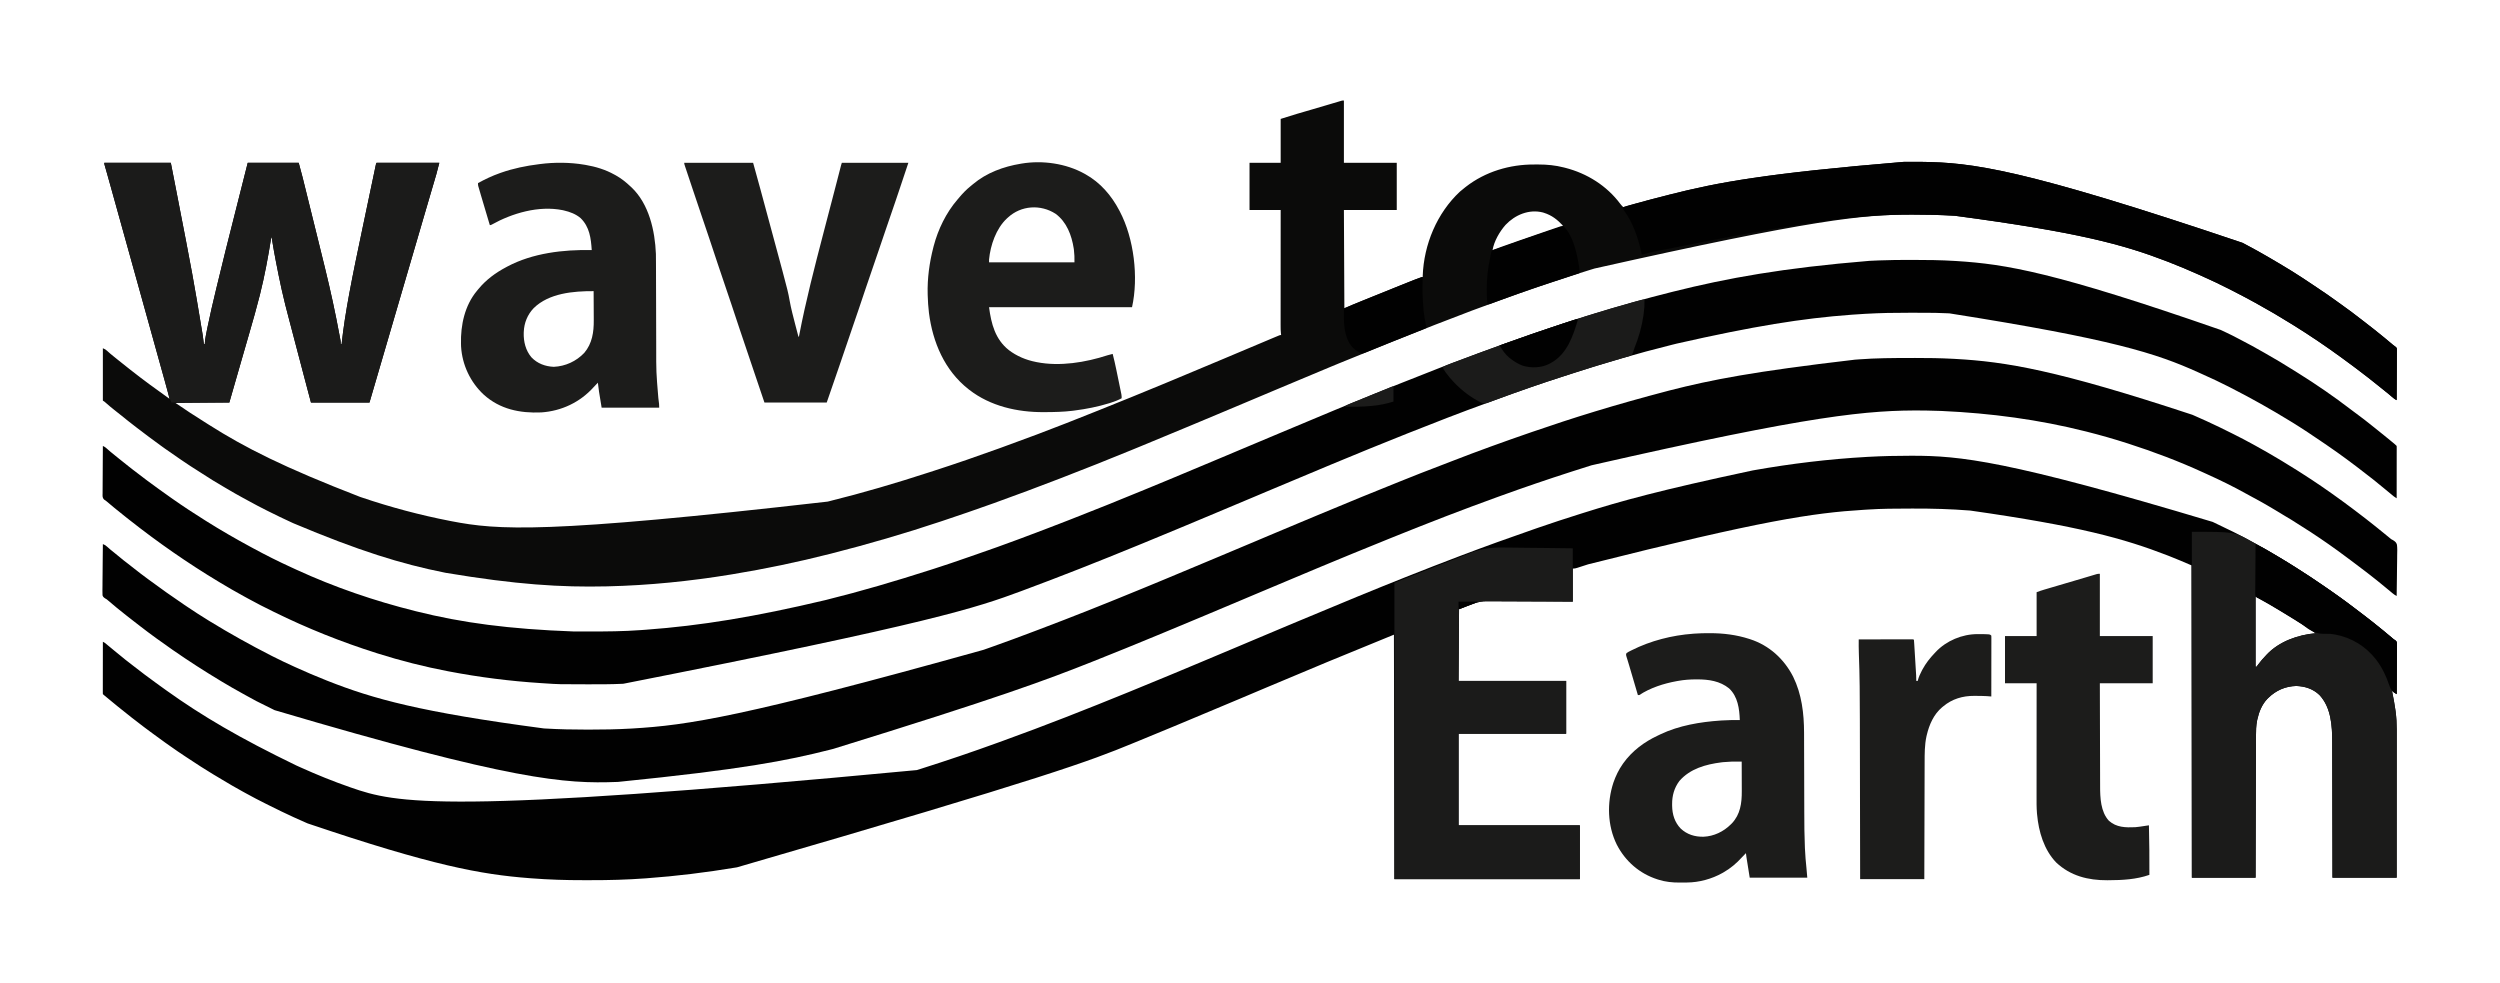 <?xml version="1.0" encoding="UTF-8"?>
<svg version="1.1" xmlns="http://www.w3.org/2000/svg" width="5298" height="2084">
<path d="M0 0 C0 43.56 0 87.12 0 132 C36.96 132 73.92 132 112 132 C112 165 112 198 112 232 C75.04 232 38.08 232 0 232 C0.495 334.96 0.495 334.96 1 440 C29.405 428.384 29.405 428.384 57.801 416.746 C80.424 407.465 103.1 398.321 125.82 389.281 C127.921 388.444 130.022 387.606 132.123 386.767 C135.446 385.441 138.77 384.119 142.095 382.801 C143.902 382.083 145.708 381.362 147.513 380.641 C153.933 378.103 160.345 375.841 167 374 C167.021 372.681 167.021 372.681 167.043 371.336 C169.461 305.06 197.227 238.385 246 193 C249.567 189.861 253.24 186.904 257 184 C257.541 183.578 258.082 183.155 258.639 182.72 C299.861 150.692 351.655 135.274 403.552 135.609 C406.5 135.625 409.447 135.609 412.395 135.59 C430.423 135.569 448.313 137.331 465.812 141.812 C466.851 142.072 467.89 142.331 468.96 142.598 C515.262 154.416 557.075 180.561 585.801 219.145 C587.734 221.655 589.741 223.791 592 226 C592.99 225.71 593.979 225.42 594.999 225.121 C625.836 216.101 656.855 207.885 688 200 C689.088 199.724 690.177 199.447 691.298 199.163 C791.455 173.75 892.999 154.396 1186 130 C1186.754 129.991 1187.508 129.983 1188.285 129.974 C1199.191 129.856 1210.094 129.876 1221 130 C1222.175 130.013 1222.175 130.013 1223.373 130.026 C1329.808 131.259 1435.74 143.323 1904.498 301.651 C1907.529 303.285 1910.571 304.898 1913.613 306.512 C1927.889 314.092 1942.034 321.861 1956 330 C1957.105 330.642 1958.209 331.284 1959.347 331.945 C1975.68 341.441 1991.939 351.05 2008 361 C2008.807 361.499 2009.613 361.997 2010.444 362.511 C2024.22 371.064 2037.697 380.071 2051.188 389.062 C2052.517 389.948 2052.517 389.948 2053.874 390.852 C2063.354 397.173 2072.81 403.527 2082.219 409.953 C2082.967 410.463 2083.714 410.974 2084.485 411.499 C2092.078 416.7 2099.519 422.107 2106.96 427.521 C2109.385 429.279 2111.823 431.017 2114.265 432.75 C2129.111 443.291 2143.656 454.196 2157.985 465.426 C2160.893 467.698 2163.821 469.944 2166.75 472.188 C2178.377 481.122 2189.836 490.247 2201.191 499.523 C2202.792 500.83 2204.396 502.134 2206 503.438 C2211.587 507.985 2217.109 512.605 2222.587 517.284 C2225.749 519.98 2225.749 519.98 2229.148 522.363 C2231 524 2231 524 2231.492 526.103 C2231.489 526.918 2231.485 527.734 2231.481 528.575 C2231.487 529.513 2231.492 530.451 2231.498 531.417 C2231.483 532.445 2231.469 533.472 2231.454 534.53 C2231.455 535.613 2231.455 536.696 2231.456 537.812 C2231.453 541.4 2231.422 544.987 2231.391 548.574 C2231.383 551.059 2231.377 553.543 2231.373 556.027 C2231.36 561.903 2231.328 567.778 2231.288 573.654 C2231.239 580.999 2231.217 588.344 2231.195 595.689 C2231.152 608.793 2231.085 621.897 2231 635 C2227.113 633.174 2224.095 630.678 2220.875 627.875 C2219.703 626.869 2218.53 625.864 2217.355 624.859 C2216.781 624.368 2216.207 623.876 2215.615 623.369 C2212.723 620.917 2209.749 618.57 2206.777 616.215 C2203.94 613.952 2201.126 611.664 2198.314 609.371 C2190.898 603.323 2183.429 597.35 2175.881 591.467 C2173.861 589.891 2171.844 588.311 2169.828 586.73 C2152.472 573.151 2134.787 560.009 2117 547 C2115.907 546.2 2115.907 546.2 2114.792 545.385 C2081.433 521.029 2047.091 497.789 2012 476 C2010.544 475.091 2010.544 475.091 2009.058 474.164 C1983.783 458.4 1958.092 443.371 1932 429 C1931.028 428.465 1930.056 427.929 1929.055 427.377 C1913.134 418.629 1897.043 410.212 1880.864 401.952 C1879.628 401.32 1878.391 400.689 1877.156 400.056 C1857.722 390.11 1838.045 380.828 1818.106 371.941 C1816.001 371 1813.898 370.055 1811.796 369.109 C1790.422 359.488 1768.86 350.458 1747 342 C1745.838 341.55 1745.838 341.55 1744.652 341.091 C1651.634 305.143 1555.583 278.97 1295.25 244.312 C1294.222 244.251 1293.194 244.19 1292.134 244.128 C1263.064 242.429 1233.991 241.788 1204.875 241.812 C1203.808 241.813 1203.808 241.813 1202.719 241.813 C1099.531 241.861 996.753 251.59 531.174 356.025 C528.108 356.967 525.041 357.905 521.974 358.843 C465.575 376.116 409.539 394.828 354.072 414.891 C350.766 416.084 347.458 417.274 344.15 418.462 C247.968 453.012 152.857 490.311 -12.398 557.843 C-18.32 560.303 -24.243 562.758 -30.168 565.211 C-67.151 580.522 -104.059 596.008 -140.928 611.591 C-150.718 615.727 -160.514 619.85 -170.31 623.972 C-179.494 627.837 -188.677 631.707 -197.855 635.586 C-221.77 645.693 -245.703 655.753 -269.657 665.766 C-277.71 669.133 -285.76 672.504 -293.811 675.874 C-296.498 676.999 -299.184 678.124 -301.871 679.248 C-309.953 682.631 -318.034 686.014 -326.114 689.401 C-361.777 704.35 -397.483 719.196 -433.274 733.837 C-438.565 736.002 -443.853 738.172 -449.14 740.345 C-498.867 760.782 -548.847 780.631 -599 800 C-600.321 800.511 -600.321 800.511 -601.669 801.031 C-647.91 818.895 -694.352 836.228 -741 853 C-741.916 853.33 -742.832 853.659 -743.776 853.999 C-779.359 866.796 -815.137 879.011 -851 891 C-852.104 891.369 -853.208 891.738 -854.345 892.118 C-930.696 917.618 -1007.999 940.125 -1086 960 C-1087.043 960.266 -1088.087 960.532 -1089.162 960.806 C-1157.448 978.178 -1226.473 992.587 -1296 1004 C-1297.594 1004.262 -1297.594 1004.262 -1299.221 1004.529 C-1385.409 1018.647 -1472.598 1027.527 -1559.938 1029.562 C-1560.824 1029.583 -1561.71 1029.604 -1562.623 1029.626 C-1658.382 1031.825 -1754.21 1025.943 -1903 1001 C-1903.838 1000.833 -1904.677 1000.667 -1905.541 1000.495 C-1997.655 982.127 -2087.438 954.344 -2226 896 C-2227.135 895.485 -2228.271 894.969 -2229.44 894.438 C-2246.302 886.766 -2262.923 878.64 -2279.5 870.375 C-2280.456 869.9 -2281.411 869.425 -2282.396 868.935 C-2295.567 862.378 -2308.544 855.524 -2321.424 848.415 C-2325.096 846.398 -2328.783 844.411 -2332.469 842.423 C-2343.991 836.208 -2355.313 829.671 -2366.584 823.015 C-2368.991 821.595 -2371.399 820.179 -2373.81 818.767 C-2389.279 809.704 -2404.603 800.529 -2419.531 790.59 C-2423.123 788.205 -2426.754 785.9 -2430.42 783.633 C-2439.892 777.775 -2449.144 771.616 -2458.363 765.369 C-2460.929 763.631 -2463.499 761.897 -2466.068 760.164 C-2476.808 752.91 -2487.449 745.527 -2498 738 C-2498.893 737.363 -2499.786 736.726 -2500.706 736.07 C-2502.766 734.594 -2504.822 733.112 -2506.875 731.625 C-2507.61 731.093 -2508.345 730.561 -2509.102 730.013 C-2524.902 718.559 -2540.512 706.872 -2556 695 C-2557.241 694.051 -2558.482 693.102 -2559.723 692.152 C-2570.961 683.544 -2582.073 674.793 -2593.036 665.837 C-2597.334 662.332 -2601.68 658.898 -2606.062 655.5 C-2611.959 650.922 -2617.608 646.09 -2623.203 641.15 C-2626.384 638.267 -2626.384 638.267 -2630 636 C-2630 599.37 -2630 562.74 -2630 525 C-2625.473 526.811 -2623.696 527.915 -2620.312 531.125 C-2616.293 534.844 -2612.182 538.326 -2607.883 541.715 C-2604.31 544.547 -2600.782 547.43 -2597.25 550.312 C-2590.455 555.846 -2583.594 561.286 -2576.687 566.679 C-2575.039 567.97 -2573.395 569.267 -2571.754 570.566 C-2544.798 591.89 -2516.983 612.056 -2489 632 C-2491.667 620.257 -2494.672 608.648 -2497.938 597.059 C-2498.415 595.354 -2498.892 593.65 -2499.368 591.945 C-2500.381 588.326 -2501.396 584.708 -2502.412 581.091 C-2504.033 575.321 -2505.649 569.55 -2507.264 563.779 C-2507.815 561.811 -2508.366 559.843 -2508.917 557.875 C-2509.19 556.899 -2509.463 555.922 -2509.745 554.916 C-2510.576 551.947 -2511.407 548.978 -2512.239 546.01 C-2516.924 529.285 -2521.579 512.553 -2526.222 495.817 C-2528.048 489.234 -2529.876 482.652 -2531.703 476.07 C-2531.911 475.322 -2532.118 474.574 -2532.332 473.804 C-2538.232 452.554 -2544.148 431.308 -2550.062 410.062 C-2550.637 407.998 -2551.212 405.933 -2551.787 403.869 C-2554.11 395.522 -2556.434 387.176 -2558.758 378.829 C-2564.168 359.398 -2569.577 339.967 -2574.985 320.535 C-2576.935 313.531 -2578.884 306.528 -2580.834 299.524 C-2586.065 280.732 -2591.295 261.941 -2596.523 243.148 C-2598.67 235.434 -2600.816 227.72 -2602.963 220.006 C-2604.418 214.776 -2605.873 209.546 -2607.328 204.315 C-2608.68 199.454 -2610.033 194.592 -2611.386 189.731 C-2611.901 187.881 -2612.415 186.031 -2612.93 184.181 C-2615.526 174.849 -2618.13 165.52 -2620.769 156.2 C-2620.984 155.437 -2621.2 154.675 -2621.422 153.889 C-2622.421 150.355 -2623.423 146.821 -2624.431 143.289 C-2624.772 142.083 -2625.114 140.876 -2625.466 139.633 C-2625.765 138.586 -2626.063 137.538 -2626.37 136.459 C-2627 134 -2627 134 -2627 132 C-2580.47 132 -2533.94 132 -2486 132 C-2478.449 170.519 -2478.449 170.519 -2475.434 186.02 C-2475.236 187.038 -2475.037 188.056 -2474.833 189.105 C-2438.855 374.12 -2438.855 374.12 -2418.793 494.863 C-2418.624 495.968 -2418.455 497.074 -2418.281 498.212 C-2417.389 504.133 -2416.617 510.045 -2416 516 C-2415.34 516 -2414.68 516 -2414 516 C-2413.971 515.431 -2413.941 514.863 -2413.911 514.277 C-2413.226 504.554 -2411.239 495.099 -2409.312 485.562 C-2409.119 484.598 -2408.925 483.633 -2408.726 482.64 C-2403.275 455.613 -2396.89 428.799 -2390.475 401.989 C-2390.006 400.024 -2389.537 398.059 -2389.069 396.095 C-2376.374 342.831 -2362.911 289.761 -2349.465 236.684 C-2345.523 221.121 -2341.59 205.556 -2337.658 189.991 C-2332.775 170.66 -2327.887 151.33 -2323 132 C-2287.36 132 -2251.72 132 -2215 132 C-2209.256 152.678 -2209.256 152.678 -2206.872 162.36 C-2206.598 163.466 -2206.323 164.572 -2206.04 165.711 C-2205.146 169.319 -2204.254 172.927 -2203.363 176.535 C-2202.725 179.114 -2202.086 181.692 -2201.446 184.27 C-2199.923 190.417 -2198.402 196.565 -2196.882 202.713 C-2195.656 207.673 -2194.429 212.633 -2193.201 217.593 C-2193.026 218.299 -2192.851 219.005 -2192.671 219.733 C-2192.318 221.161 -2191.964 222.588 -2191.611 224.016 C-2188.327 237.276 -2185.048 250.536 -2181.77 263.798 C-2179.846 271.577 -2177.922 279.357 -2175.997 287.136 C-2171.283 306.18 -2166.581 325.227 -2161.912 344.282 C-2161.004 347.983 -2160.095 351.685 -2159.185 355.386 C-2147.589 402.62 -2137.26 450.035 -2128.4 497.859 C-2128.044 499.763 -2127.679 501.665 -2127.313 503.566 C-2127.036 505.019 -2127.036 505.019 -2126.754 506.5 C-2126.604 507.273 -2126.454 508.047 -2126.299 508.844 C-2125.965 511.251 -2125.948 513.572 -2126 516 C-2125.34 516 -2124.68 516 -2124 516 C-2123.928 515.339 -2123.856 514.679 -2123.781 513.998 C-2122.003 497.858 -2119.929 481.795 -2117.438 465.75 C-2117.184 464.106 -2117.184 464.106 -2116.925 462.429 C-2114.254 445.196 -2111.303 428.022 -2108.125 410.875 C-2107.851 409.393 -2107.851 409.393 -2107.572 407.88 C-2099.454 364.141 -2090.267 320.603 -2081.126 277.069 C-2080.091 272.14 -2079.057 267.21 -2078.023 262.28 C-2077.875 261.572 -2077.726 260.863 -2077.573 260.133 C-2077.273 258.7 -2076.972 257.267 -2076.672 255.834 C-2073.905 242.637 -2071.135 229.442 -2068.362 216.247 C-2066.677 208.223 -2064.992 200.198 -2063.309 192.174 C-2061.483 183.469 -2059.654 174.765 -2057.822 166.062 C-2057.195 163.082 -2056.568 160.102 -2055.943 157.121 C-2055.108 153.144 -2054.269 149.168 -2053.43 145.191 C-2053.193 144.058 -2052.955 142.926 -2052.711 141.758 C-2052.497 140.748 -2052.283 139.738 -2052.062 138.698 C-2051.879 137.83 -2051.696 136.962 -2051.508 136.068 C-2051 134 -2051 134 -2050 132 C-2006.11 132 -1962.22 132 -1917 132 C-1921.5 149.999 -1921.5 149.999 -1923.276 156.042 C-1923.473 156.715 -1923.67 157.387 -1923.872 158.08 C-1924.511 160.26 -1925.154 162.438 -1925.797 164.617 C-1926.263 166.206 -1926.729 167.795 -1927.195 169.385 C-1928.19 172.776 -1929.186 176.166 -1930.185 179.557 C-1931.785 184.993 -1933.381 190.43 -1934.977 195.867 C-1936.928 202.516 -1938.88 209.164 -1940.833 215.812 C-1944.255 227.459 -1947.669 239.107 -1951.078 250.758 C-1951.323 251.596 -1951.568 252.434 -1951.821 253.297 C-1953.054 257.512 -1954.287 261.727 -1955.52 265.941 C-1957.762 273.606 -1960.006 281.269 -1962.249 288.933 C-1963.499 293.206 -1964.75 297.478 -1966 301.75 C-1966.5 303.458 -1967 305.167 -1967.5 306.875 C-1967.747 307.721 -1967.995 308.566 -1968.25 309.438 C-2005.461 436.574 -2005.461 436.574 -2065 640 C-2105.92 640 -2146.84 640 -2189 640 C-2198.271 605.036 -2198.271 605.036 -2201.312 593.535 C-2201.636 592.311 -2201.636 592.311 -2201.966 591.062 C-2207.847 568.82 -2213.693 546.57 -2219.536 524.318 C-2220.36 521.182 -2221.184 518.046 -2222.008 514.91 C-2224.895 503.916 -2227.78 492.921 -2230.66 481.925 C-2232.246 475.87 -2233.838 469.818 -2235.433 463.765 C-2240.956 442.807 -2246.456 421.871 -2251.062 400.688 C-2251.3 399.608 -2251.538 398.528 -2251.783 397.415 C-2255.789 379.205 -2259.466 360.933 -2263 342.625 C-2263.226 341.456 -2263.452 340.286 -2263.684 339.082 C-2266.22 325.897 -2268.617 312.699 -2270.745 299.441 C-2270.972 298.038 -2270.972 298.038 -2271.203 296.607 C-2271.334 295.787 -2271.464 294.966 -2271.599 294.121 C-2271.984 291.823 -2271.984 291.823 -2273 289 C-2273.19 290.197 -2273.38 291.395 -2273.576 292.629 C-2279.856 332.023 -2287.088 371.132 -2296.777 409.844 C-2297.187 411.486 -2297.187 411.486 -2297.606 413.161 C-2304.188 439.424 -2311.64 465.43 -2319.187 491.429 C-2321.105 498.037 -2323.011 504.649 -2324.917 511.261 C-2327.982 521.89 -2331.051 532.517 -2334.126 543.143 C-2339.246 560.839 -2344.337 578.544 -2349.421 596.251 C-2353.61 610.836 -2357.805 625.418 -2362 640 C-2418.43 640.495 -2418.43 640.495 -2476 641 C-2445.794 661.458 -2445.794 661.458 -2415 681 C-2411.868 682.97 -2408.742 684.944 -2405.625 686.938 C-2329.08 735.523 -2247.341 777.173 -2085 840 C-2084.1 840.305 -2083.2 840.611 -2082.272 840.925 C-2020.669 861.802 -1957.861 878.604 -1894 891 C-1893.123 891.17 -1892.247 891.34 -1891.343 891.516 C-1793.045 910.494 -1693.056 918.538 -1094 850 C-1093.063 849.768 -1092.125 849.536 -1091.16 849.297 C-1019.635 831.6 -948.895 810.728 -878.84 787.923 C-875.888 786.964 -872.935 786.008 -869.981 785.053 C-823.015 769.87 -776.409 753.811 -730 737 C-728.912 736.606 -727.824 736.212 -726.703 735.807 C-701.515 726.691 -676.379 717.445 -651.312 708 C-649.856 707.452 -649.856 707.452 -648.37 706.893 C-607.779 691.609 -567.44 675.678 -527.183 659.539 C-523.747 658.161 -520.31 656.785 -516.872 655.408 C-472.258 637.543 -427.715 619.522 -383.346 601.055 C-377.523 598.632 -371.698 596.216 -365.871 593.805 C-328.874 578.49 -291.954 562.997 -255.072 547.409 C-245.287 543.275 -235.496 539.154 -225.704 535.034 C-216.35 531.099 -206.999 527.156 -197.652 523.203 C-162.722 508.431 -162.722 508.431 -148.697 502.597 C-146.862 501.833 -145.03 501.067 -143.197 500.3 C-142.128 499.857 -141.059 499.414 -139.957 498.957 C-139.039 498.575 -138.121 498.193 -137.175 497.8 C-135 497 -135 497 -133 497 C-133.244 495.107 -133.244 495.107 -133.492 493.175 C-134.082 487.839 -134.136 482.563 -134.12 477.199 C-134.121 476.146 -134.122 475.093 -134.123 474.008 C-134.124 470.498 -134.119 466.988 -134.114 463.478 C-134.113 460.955 -134.113 458.431 -134.114 455.908 C-134.114 450.485 -134.111 445.061 -134.106 439.638 C-134.098 431.797 -134.095 423.956 -134.094 416.116 C-134.092 403.392 -134.085 390.669 -134.075 377.946 C-134.066 365.591 -134.059 353.236 -134.055 340.881 C-134.055 340.118 -134.054 339.356 -134.054 338.571 C-134.053 334.746 -134.052 330.922 -134.05 327.097 C-134.04 295.398 -134.022 263.699 -134 232 C-155.78 232 -177.56 232 -200 232 C-200 199 -200 166 -200 132 C-178.22 132 -156.44 132 -134 132 C-134 101.31 -134 70.62 -134 39 C-108.743 30.964 -108.743 30.964 -98.957 28.125 C-97.278 27.634 -97.278 27.634 -95.565 27.134 C-91.982 26.087 -88.397 25.043 -84.812 24 C-80.361 22.701 -75.909 21.402 -71.458 20.102 C-69.515 19.535 -67.572 18.968 -65.628 18.401 C-56.741 15.807 -47.861 13.189 -38.984 10.559 C-36.615 9.857 -34.245 9.156 -31.876 8.455 C-28.487 7.452 -25.098 6.448 -21.71 5.44 C-18.611 4.517 -15.511 3.6 -12.41 2.684 C-11.494 2.409 -10.578 2.135 -9.635 1.853 C-8.799 1.607 -7.963 1.361 -7.102 1.107 C-6.377 0.892 -5.653 0.677 -4.907 0.455 C-3 0 -3 0 0 0 Z M342.508 263.641 C329.778 278.155 318.41 297.851 315 317 C324.344 314.748 333.293 311.493 342.315 308.222 C346.999 306.526 351.689 304.846 356.379 303.164 C357.831 302.643 357.831 302.643 359.312 302.111 C369.172 298.573 379.049 295.082 388.938 291.625 C389.797 291.324 390.656 291.024 391.541 290.714 C402.655 286.83 413.801 283.05 424.977 279.348 C426.151 278.958 427.326 278.569 428.536 278.168 C434.313 276.254 440.093 274.35 445.877 272.458 C447.971 271.767 450.066 271.077 452.16 270.387 C453.129 270.073 454.097 269.759 455.095 269.436 C455.979 269.143 456.863 268.851 457.774 268.55 C458.546 268.297 459.317 268.045 460.113 267.785 C462.194 267.06 462.194 267.06 464 265 C452.131 252.331 440.862 243.381 424 238 C423.229 237.754 422.458 237.508 421.664 237.254 C392.214 229.762 362.598 242.354 342.508 263.641 Z " fill="#0B0B0A" transform="translate(2848,213)"/>
<path d="M0 0 C0.836 0 1.672 0.001 2.533 0.001 C102.971 0.041 202.861 9.263 638.75 140.188 C639.734 140.651 640.718 141.115 641.731 141.593 C669.178 154.535 696.612 167.83 723.075 182.692 C726.08 184.372 729.098 186.029 732.117 187.684 C747.072 195.901 761.813 204.436 776.448 213.21 C779.704 215.16 782.967 217.101 786.23 219.039 C807.206 231.518 827.63 244.719 847.938 258.25 C848.824 258.841 849.711 259.431 850.624 260.04 C868.835 272.181 886.93 284.479 904.75 297.188 C905.814 297.945 905.814 297.945 906.9 298.717 C918.607 307.056 930.06 315.703 941.468 324.444 C944.381 326.67 947.313 328.869 950.25 331.062 C966.099 342.916 981.615 355.191 996.941 367.711 C998.542 369.018 1000.146 370.322 1001.75 371.625 C1007.798 376.548 1013.765 381.56 1019.707 386.609 C1022.662 389.234 1022.662 389.234 1025.898 391.176 C1027.92 392.879 1028.661 393.82 1029.292 396.412 C1029.49 399.273 1029.492 402.077 1029.431 404.945 C1029.432 406.028 1029.433 407.111 1029.434 408.228 C1029.43 411.805 1029.383 415.38 1029.336 418.957 C1029.325 421.439 1029.316 423.92 1029.31 426.402 C1029.287 432.93 1029.228 439.458 1029.162 445.986 C1029.097 452.649 1029.073 459.312 1029.043 465.975 C1028.979 479.046 1028.877 492.117 1028.75 505.188 C1025.167 503.086 1021.951 500.84 1018.75 498.188 C1018.881 498.793 1019.011 499.398 1019.146 500.022 C1021.86 512.75 1024.219 525.481 1026 538.375 C1026.163 539.542 1026.325 540.709 1026.493 541.911 C1028.202 554.71 1028.901 567.415 1028.87 580.323 C1028.871 581.688 1028.872 583.053 1028.873 584.418 C1028.875 588.126 1028.871 591.834 1028.866 595.543 C1028.862 599.557 1028.863 603.572 1028.864 607.587 C1028.864 614.529 1028.861 621.47 1028.856 628.412 C1028.848 638.448 1028.845 648.485 1028.844 658.521 C1028.842 674.807 1028.835 691.094 1028.825 707.38 C1028.816 723.194 1028.809 739.007 1028.805 754.82 C1028.805 756.284 1028.805 756.284 1028.804 757.778 C1028.803 762.675 1028.802 767.572 1028.8 772.469 C1028.79 813.042 1028.772 853.615 1028.75 894.188 C983.87 894.188 938.99 894.188 892.75 894.188 C892.713 871.776 892.675 849.364 892.637 826.273 C892.606 812.064 892.575 797.854 892.541 783.645 C892.523 776.177 892.505 768.709 892.488 761.241 C892.485 760.305 892.483 759.369 892.481 758.405 C892.446 743.336 892.421 728.267 892.4 713.198 C892.378 697.71 892.345 682.222 892.301 666.734 C892.275 657.192 892.257 647.651 892.251 638.11 C892.245 631.549 892.229 624.988 892.204 618.427 C892.19 614.653 892.181 610.88 892.185 607.106 C892.213 572.827 889.984 533.466 865.125 507 C851.33 493.853 834.701 488.608 815.938 487.875 C793.078 488.511 772.994 497.215 756.75 513.188 C756.05 513.875 755.35 514.562 754.629 515.27 C743.241 527.235 736.965 542.759 733.5 558.688 C733.337 559.434 733.173 560.181 733.005 560.95 C730.765 572.047 730.601 583.35 730.592 594.633 C730.587 595.923 730.582 597.212 730.577 598.54 C730.563 602.08 730.556 605.619 730.549 609.158 C730.541 612.99 730.528 616.821 730.515 620.653 C730.493 627.278 730.475 633.903 730.459 640.528 C730.436 650.107 730.408 659.686 730.379 669.265 C730.331 684.809 730.288 700.352 730.247 715.896 C730.208 730.989 730.166 746.081 730.122 761.174 C730.118 762.571 730.118 762.571 730.114 763.996 C730.1 768.67 730.087 773.343 730.073 778.017 C729.959 816.74 729.853 855.464 729.75 894.188 C685.2 894.188 640.65 894.188 594.75 894.188 C594.42 675.727 594.09 457.267 593.75 232.188 C570.046 221.996 570.046 221.996 546.125 212.375 C545.279 212.046 544.432 211.717 543.56 211.378 C450.791 175.371 354.681 148.858 125.426 116.219 C124.669 116.156 123.913 116.094 123.133 116.029 C83.628 112.911 44.037 111.82 4.421 111.93 C1.309 111.938 -1.803 111.943 -4.915 111.947 C-33.77 111.993 -62.587 112.139 -91.392 114.004 C-94.478 114.202 -97.565 114.391 -100.651 114.578 C-208.745 121.222 -316.008 137.206 -684.324 230.012 C-685.288 230.319 -686.251 230.626 -687.244 230.942 C-691.789 232.393 -696.331 233.853 -700.868 235.329 C-701.679 235.591 -702.489 235.852 -703.325 236.122 C-704.825 236.606 -706.325 237.094 -707.822 237.588 C-711.18 238.667 -713.676 239.188 -717.25 239.188 C-717.25 262.288 -717.25 285.387 -717.25 309.188 C-726.069 309.115 -726.069 309.115 -735.066 309.041 C-754.644 308.892 -774.221 308.826 -793.799 308.801 C-805.652 308.785 -817.503 308.741 -829.356 308.629 C-839.708 308.531 -850.058 308.488 -860.411 308.507 C-865.874 308.515 -871.334 308.499 -876.796 308.416 C-881.979 308.339 -887.156 308.337 -892.339 308.384 C-894.203 308.39 -896.066 308.371 -897.929 308.322 C-920.342 307.765 -936.231 316.93 -958.25 325.188 C-958.58 375.348 -958.91 425.507 -959.25 477.188 C-884.01 477.188 -808.77 477.188 -731.25 477.188 C-731.25 514.148 -731.25 551.107 -731.25 589.188 C-806.49 589.188 -881.73 589.188 -959.25 589.188 C-959.25 653.207 -959.25 717.227 -959.25 783.188 C-874.44 783.188 -789.63 783.188 -702.25 783.188 C-702.25 820.808 -702.25 858.428 -702.25 897.188 C-831.94 897.188 -961.63 897.188 -1095.25 897.188 C-1095.58 726.247 -1095.91 555.308 -1096.25 379.188 C-1165.821 407.516 -1165.821 407.516 -1235.25 436.188 C-1236.66 436.774 -1236.66 436.774 -1238.098 437.372 C-1280.643 455.071 -1323.151 472.854 -1365.593 490.796 C-1375.914 495.159 -1386.237 499.516 -1396.56 503.874 C-1399.371 505.06 -1402.181 506.247 -1404.992 507.434 C-1405.92 507.825 -1406.848 508.217 -1407.803 508.62 C-1413.449 511.004 -1419.094 513.389 -1424.739 515.776 C-1464.142 532.433 -1503.61 548.934 -1543.104 565.377 C-1550.208 568.335 -1557.309 571.299 -1564.41 574.266 C-1588.213 584.206 -1612.049 594.06 -1635.936 603.794 C-1641.47 606.051 -1647 608.315 -1652.528 610.587 C-1738.849 646.07 -1825.844 679.939 -2488.25 872.188 C-2489.327 872.367 -2490.405 872.547 -2491.515 872.732 C-2554 883.122 -2616.818 890.836 -2680 895.438 C-2681.039 895.515 -2682.078 895.592 -2683.148 895.671 C-2721.407 898.472 -2759.695 899.532 -2798.048 899.448 C-2803.325 899.437 -2808.602 899.444 -2813.879 899.455 C-2851.044 899.523 -2888.13 898.342 -2925.188 895.438 C-2926.795 895.314 -2926.795 895.314 -2928.434 895.188 C-3031.237 887.218 -3133.141 868.885 -3398.25 779.188 C-3399.309 778.726 -3400.368 778.265 -3401.459 777.789 C-3409.415 774.312 -3417.339 770.767 -3425.25 767.188 C-3426.853 766.465 -3426.853 766.465 -3428.489 765.729 C-3446.186 757.723 -3463.586 749.124 -3480.965 740.453 C-3482.718 739.578 -3484.472 738.706 -3486.225 737.833 C-3500.627 730.657 -3514.873 723.261 -3528.947 715.462 C-3530.992 714.33 -3533.04 713.205 -3535.09 712.085 C-3550.324 703.758 -3565.307 695.081 -3580.144 686.067 C-3583.287 684.165 -3586.44 682.281 -3589.598 680.402 C-3590.66 679.769 -3591.722 679.136 -3592.816 678.484 C-3594.776 677.317 -3596.737 676.151 -3598.7 674.988 C-3616.037 664.633 -3632.92 653.517 -3649.775 642.4 C-3652.577 640.553 -3655.383 638.71 -3658.189 636.867 C-3668.706 629.946 -3679.091 622.877 -3689.331 615.554 C-3692.749 613.12 -3696.189 610.719 -3699.625 608.312 C-3708.126 602.328 -3716.487 596.16 -3724.838 589.97 C-3727.235 588.199 -3729.637 586.438 -3732.043 584.68 C-3742.251 577.211 -3752.29 569.555 -3762.244 561.752 C-3765.104 559.521 -3767.99 557.324 -3770.875 555.125 C-3776.412 550.877 -3781.83 546.495 -3787.232 542.078 C-3791.593 538.518 -3795.995 535.02 -3800.438 531.562 C-3806.123 527.13 -3811.64 522.525 -3817.121 517.844 C-3821.096 514.454 -3825.148 511.161 -3829.203 507.867 C-3831.25 506.188 -3831.25 506.188 -3832.25 505.188 C-3832.346 503.745 -3832.372 502.299 -3832.37 500.853 C-3832.372 499.918 -3832.373 498.983 -3832.374 498.019 C-3832.371 496.985 -3832.367 495.95 -3832.364 494.885 C-3832.364 493.802 -3832.364 492.719 -3832.364 491.603 C-3832.363 488.005 -3832.355 484.407 -3832.348 480.809 C-3832.346 478.321 -3832.344 475.834 -3832.343 473.347 C-3832.34 467.457 -3832.332 461.568 -3832.322 455.678 C-3832.31 448.317 -3832.304 440.956 -3832.299 433.596 C-3832.288 420.46 -3832.271 407.324 -3832.25 394.188 C-3828.233 396.064 -3825.174 398.708 -3821.875 401.625 C-3817.079 405.806 -3812.218 409.854 -3807.188 413.75 C-3802.591 417.312 -3798.102 420.965 -3793.688 424.75 C-3787.973 429.639 -3782.064 434.241 -3776.077 438.791 C-3773.368 440.862 -3770.681 442.963 -3767.993 445.062 C-3752.017 457.533 -3735.931 469.828 -3719.443 481.615 C-3716.491 483.732 -3713.552 485.867 -3710.613 488.002 C-3706.834 490.742 -3703.044 493.467 -3699.25 496.188 C-3698.207 496.937 -3698.207 496.937 -3697.142 497.701 C-3622.349 551.217 -3542.586 598.21 -3422.321 656.374 C-3418.95 657.873 -3415.587 659.388 -3412.226 660.909 C-3378.542 676.137 -3344.149 689.996 -3309.25 702.188 C-3308.005 702.623 -3308.005 702.623 -3306.736 703.066 C-3210.304 736.721 -3111.646 761.053 -2107.23 666.133 C-2104.112 665.144 -2100.994 664.157 -2097.876 663.171 C-2043.62 645.988 -1989.776 627.716 -1936.283 608.288 C-1932.337 606.856 -1928.39 605.431 -1924.442 604.006 C-1835.265 571.8 -1747.041 536.983 -1659.25 501.188 C-1657.995 500.676 -1657.995 500.676 -1656.715 500.154 C-1631.722 489.968 -1606.764 479.699 -1581.842 469.34 C-1575.948 466.891 -1570.051 464.45 -1564.152 462.012 C-1544.463 453.871 -1524.811 445.646 -1505.188 437.344 C-1492.388 431.929 -1479.574 426.547 -1466.75 421.188 C-1452.113 415.069 -1437.488 408.924 -1422.875 402.75 C-1421.944 402.357 -1421.013 401.963 -1420.054 401.558 C-1413.452 398.769 -1406.851 395.978 -1400.25 393.188 C-1373.599 381.92 -1346.935 370.687 -1320.239 359.528 C-1314.052 356.942 -1307.868 354.353 -1301.684 351.762 C-1259.586 334.125 -1217.463 316.548 -1175.25 299.188 C-1174.316 298.803 -1173.382 298.419 -1172.42 298.023 C-1101.407 268.815 -1030.036 240.442 -958.25 213.188 C-957.425 212.874 -956.6 212.56 -955.749 212.237 C-903.649 192.449 -851.223 173.546 -798.553 155.33 C-795.426 154.248 -792.299 153.164 -789.172 152.08 C-761.092 142.347 -732.857 133.136 -704.509 124.214 C-701.253 123.188 -697.997 122.161 -694.741 121.133 C-614.805 95.942 -533.964 73.315 -336.25 31.188 C-335.167 30.995 -334.084 30.803 -332.968 30.605 C-253.959 16.646 -174.299 6.996 -94.188 2.5 C-93.108 2.439 -92.029 2.378 -90.918 2.315 C-60.61 0.627 -30.347 -0.022 0 0 Z M729.75 298.188 C729.75 347.358 729.75 396.527 729.75 447.188 C730.41 447.188 731.07 447.188 731.75 447.188 C733.124 445.485 734.422 443.722 735.688 441.938 C740.568 435.215 746.029 429.199 751.75 423.188 C752.343 422.542 752.936 421.896 753.547 421.23 C779.742 393.544 819.633 379.443 856.75 376.188 C852.18 372.356 847.275 369.103 842.312 365.812 C841.389 365.199 840.465 364.585 839.513 363.953 C822.824 352.908 805.863 342.32 788.727 331.985 C785.688 330.15 782.655 328.308 779.621 326.465 C763.289 316.572 746.837 306.731 729.75 298.188 Z " fill="#010101" transform="translate(4050.25,965.812)"/>
<path d="M0 0 C1.401 0 1.401 0 2.83 0.001 C32.825 0.012 62.743 0.294 92.688 2.188 C93.737 2.253 94.787 2.319 95.869 2.386 C200.554 8.974 303.41 25.791 655.98 148.445 C660.139 150.451 664.313 152.418 668.502 154.357 C676.681 158.149 684.662 162.256 692.617 166.496 C696.13 168.368 699.657 170.211 703.195 172.035 C715.907 178.592 728.406 185.454 740.821 192.555 C743.663 194.173 746.513 195.775 749.367 197.371 C770.944 209.448 792.036 222.287 812.954 235.468 C815.453 237.04 817.958 238.604 820.465 240.164 C858.678 264.013 896.047 289.76 931.787 317.167 C937.66 321.664 943.589 326.075 949.562 330.438 C957.187 336.017 964.591 341.822 971.929 347.771 C974.804 350.086 977.716 352.354 980.625 354.625 C987.785 360.228 994.838 365.959 1001.879 371.711 C1003.48 373.018 1005.083 374.322 1006.688 375.625 C1025.164 390.664 1025.164 390.664 1028.688 394.188 C1028.783 395.63 1028.809 397.076 1028.808 398.522 C1028.809 399.457 1028.811 400.392 1028.812 401.356 C1028.807 402.908 1028.807 402.908 1028.801 404.49 C1028.801 406.115 1028.801 406.115 1028.801 407.772 C1028.801 411.37 1028.793 414.968 1028.785 418.566 C1028.783 421.054 1028.782 423.541 1028.781 426.028 C1028.777 431.918 1028.77 437.807 1028.76 443.697 C1028.747 451.058 1028.742 458.419 1028.736 465.779 C1028.726 478.915 1028.709 492.051 1028.688 505.188 C1024.476 502.74 1020.892 499.903 1017.25 496.688 C1012.474 492.529 1007.631 488.503 1002.625 484.625 C998.029 481.062 993.539 477.41 989.125 473.625 C983.96 469.207 978.655 465.01 973.242 460.898 C969.931 458.383 966.655 455.825 963.38 453.263 C936.527 432.269 909.074 411.867 880.891 392.689 C878.506 391.064 876.126 389.433 873.746 387.801 C851.35 372.46 828.835 357.379 805.688 343.188 C804.015 342.161 804.015 342.161 802.308 341.113 C761.606 316.156 720.013 292.827 677.494 271.111 C675.73 270.209 673.966 269.306 672.203 268.402 C654.558 259.38 636.67 251.019 618.583 242.932 C615.037 241.347 611.5 239.743 607.965 238.137 C519.547 198.138 426.358 167.78 81.036 113.293 C79.387 113.219 77.738 113.144 76.089 113.068 C60.672 112.364 45.291 112.025 29.859 112.02 C27.649 112.016 25.438 112.013 23.228 112.009 C18.623 112.004 14.018 112.002 9.413 112.002 C4.798 112.002 0.184 111.995 -4.43 111.982 C-35.116 111.892 -65.674 112.45 -96.312 114.188 C-97.009 114.226 -97.706 114.265 -98.424 114.306 C-106.789 114.774 -115.145 115.323 -123.5 115.938 C-124.638 116.02 -125.775 116.102 -126.947 116.187 C-231.129 123.798 -334.512 140.523 -497.017 177.366 C-500.342 178.195 -503.669 179.019 -506.995 179.842 C-580.924 198.16 -653.901 219.684 -726.325 243.219 C-730.329 244.517 -734.336 245.807 -738.342 247.097 C-786.619 262.651 -834.441 279.427 -882.057 296.895 C-887.8 299.001 -893.547 301.095 -899.297 303.184 C-955.334 323.558 -1010.912 345.147 -1066.312 367.188 C-1067.079 367.492 -1067.845 367.797 -1068.634 368.111 C-1122.04 389.359 -1175.246 411.107 -1228.312 433.188 C-1229.722 433.774 -1229.722 433.774 -1231.161 434.372 C-1275.595 452.858 -1319.985 471.446 -1364.312 490.188 C-1371.854 493.376 -1379.395 496.564 -1386.938 499.75 C-1387.869 500.143 -1388.8 500.537 -1389.759 500.942 C-1404.322 507.093 -1418.899 513.208 -1433.485 519.305 C-1446.233 524.633 -1458.968 529.993 -1471.693 535.375 C-1493.163 544.456 -1514.67 553.443 -1536.195 562.394 C-1543.346 565.368 -1550.494 568.348 -1557.641 571.332 C-1579.99 580.661 -1602.356 589.946 -1624.775 599.106 C-1629.975 601.231 -1635.173 603.361 -1640.37 605.494 C-1721.178 638.657 -1802.421 670.789 -1884.312 701.188 C-1885.708 701.705 -1885.708 701.705 -1887.131 702.234 C-1980.39 736.831 -2074.494 769.273 -2729.312 898.188 C-2730.313 898.236 -2731.314 898.284 -2732.346 898.334 C-2755.929 899.446 -2779.522 899.388 -2803.125 899.375 C-2804.17 899.375 -2805.215 899.374 -2806.292 899.374 C-2865.989 899.355 -2865.989 899.355 -2895.562 897.371 C-2898.526 897.173 -2901.492 896.985 -2904.457 896.797 C-2969.569 892.616 -3034.226 884.415 -3098.312 872.188 C-3099.163 872.026 -3100.014 871.864 -3100.891 871.697 C-3150.933 862.141 -3200.737 849.532 -3249.312 834.188 C-3250.78 833.724 -3250.78 833.724 -3252.276 833.252 C-3326.825 809.665 -3399.16 780.752 -3469.312 746.188 C-3470.025 745.837 -3470.738 745.486 -3471.472 745.124 C-3489.321 736.332 -3507.106 727.472 -3524.479 717.763 C-3527.69 715.978 -3530.914 714.218 -3534.141 712.461 C-3550.755 703.398 -3567.101 693.957 -3583.312 684.188 C-3584.494 683.477 -3585.676 682.767 -3586.857 682.057 C-3652.855 642.38 -3716.17 598.267 -3776.598 550.539 C-3778.364 549.147 -3780.135 547.76 -3781.906 546.375 C-3789.117 540.735 -3796.246 535.008 -3803.312 529.188 C-3805.104 527.729 -3806.896 526.271 -3808.688 524.812 C-3813.441 520.926 -3818.136 516.974 -3822.81 512.993 C-3825.139 511.012 -3827.288 509.201 -3829.961 507.698 C-3833.66 503.749 -3832.972 499.763 -3832.88 494.544 C-3832.881 493.461 -3832.882 492.377 -3832.882 491.261 C-3832.879 487.679 -3832.84 484.098 -3832.801 480.516 C-3832.791 478.033 -3832.784 475.55 -3832.779 473.067 C-3832.762 467.198 -3832.723 461.33 -3832.673 455.462 C-3832.611 448.124 -3832.584 440.787 -3832.557 433.449 C-3832.503 420.362 -3832.419 407.275 -3832.312 394.188 C-3829.638 395.489 -3827.447 396.76 -3825.211 398.727 C-3824.644 399.22 -3824.077 399.714 -3823.493 400.222 C-3822.897 400.747 -3822.301 401.272 -3821.688 401.812 C-3820.423 402.911 -3819.157 404.009 -3817.891 405.105 C-3817.275 405.638 -3816.66 406.171 -3816.025 406.72 C-3813.097 409.229 -3810.079 411.618 -3807.055 414.008 C-3804.228 416.255 -3801.427 418.532 -3798.629 420.814 C-3791.218 426.859 -3783.754 432.828 -3776.211 438.707 C-3774.139 440.323 -3772.069 441.943 -3770 443.562 C-3760.194 451.226 -3750.309 458.774 -3740.312 466.188 C-3739.569 466.739 -3738.825 467.291 -3738.059 467.859 C-3721.738 479.951 -3705.299 491.876 -3688.666 503.536 C-3687.025 504.687 -3685.386 505.84 -3683.748 506.995 C-3661.388 522.75 -3638.461 537.622 -3615.312 552.188 C-3614.088 552.959 -3614.088 552.959 -3612.839 553.746 C-3582.612 572.744 -3551.693 590.609 -3520.287 607.579 C-3518.236 608.688 -3516.187 609.799 -3514.139 610.913 C-3487.486 625.402 -3460.442 639.002 -3432.833 651.581 C-3429.256 653.213 -3425.687 654.86 -3422.117 656.508 C-3341.268 693.7 -3256.617 722.644 -3170.312 744.188 C-3169.459 744.401 -3168.605 744.615 -3167.725 744.835 C-3070.958 769.027 -2971.78 782.353 -2834.797 787.391 C-2832.506 787.398 -2830.215 787.405 -2827.924 787.412 C-2820.637 787.431 -2813.35 787.436 -2806.062 787.438 C-2804.199 787.438 -2804.199 787.438 -2802.297 787.439 C-2765.362 787.446 -2728.569 787.217 -2691.721 784.444 C-2688.122 784.173 -2684.523 783.912 -2680.924 783.651 C-2564.836 775.144 -2449.818 756.22 -2302.312 721.188 C-2301.23 720.92 -2300.148 720.653 -2299.032 720.378 C-2225.066 702.099 -2152.067 680.457 -2079.52 657.215 C-2076.459 656.234 -2073.397 655.256 -2070.336 654.277 C-2046.327 646.596 -2022.481 638.507 -1998.706 630.131 C-1991.959 627.758 -1985.201 625.419 -1978.438 623.094 C-1950.684 613.546 -1923.081 603.643 -1895.575 593.402 C-1892.217 592.152 -1888.859 590.903 -1885.5 589.655 C-1853.674 577.815 -1821.951 565.726 -1790.324 553.363 C-1787.321 552.191 -1784.317 551.021 -1781.312 549.852 C-1729.086 529.535 -1677.128 508.529 -1625.312 487.188 C-1624.393 486.809 -1623.474 486.43 -1622.527 486.04 C-1609.036 480.482 -1595.55 474.909 -1582.068 469.328 C-1579.378 468.215 -1576.687 467.101 -1573.996 465.988 C-1532.692 448.902 -1491.483 431.594 -1450.312 414.188 C-1442.771 410.999 -1435.23 407.811 -1427.688 404.625 C-1426.756 404.232 -1425.825 403.838 -1424.866 403.433 C-1410.305 397.283 -1395.729 391.168 -1381.145 385.072 C-1367.355 379.308 -1353.58 373.508 -1339.812 367.688 C-1302.977 352.118 -1266.067 336.727 -1229.145 321.366 C-1226.427 320.235 -1223.711 319.104 -1220.994 317.973 C-1209.108 313.026 -1197.214 308.098 -1185.312 303.188 C-1184.071 302.675 -1184.071 302.675 -1182.804 302.152 C-1152.439 289.619 -1121.948 277.4 -1091.45 265.194 C-1088.37 263.96 -1085.29 262.727 -1082.209 261.493 C-1054.965 250.583 -1027.677 239.794 -1000.312 229.188 C-999.127 228.728 -997.942 228.269 -996.721 227.795 C-990.298 225.308 -983.87 222.835 -977.438 220.375 C-976.494 220.014 -975.55 219.653 -974.577 219.28 C-935.933 204.499 -897.122 190.169 -858.172 176.213 C-855.362 175.205 -852.553 174.195 -849.744 173.184 C-793.367 152.909 -736.566 133.834 -679.312 116.188 C-677.126 115.512 -674.94 114.836 -672.754 114.16 C-618.361 97.373 -563.535 82.006 -508.312 68.188 C-507.168 67.901 -506.023 67.614 -504.843 67.318 C-389.409 38.45 -272.028 17.057 -89 2 C-88.304 1.963 -87.609 1.926 -86.892 1.888 C-81.7 1.618 -76.507 1.398 -71.312 1.188 C-70.314 1.145 -69.315 1.103 -68.285 1.059 C-45.524 0.113 -22.779 -0.015 0 0 Z " fill="#010101" transform="translate(4050.312,550.812)"/>
<path d="M0 0 C3.723 -0.006 7.447 -0.018 11.17 -0.03 C38.166 -0.109 65.078 0.304 92.038 1.751 C93.757 1.843 93.757 1.843 95.511 1.937 C204.009 7.888 311.818 25.66 598.679 120.368 C599.846 120.877 601.013 121.385 602.215 121.909 C610.063 125.336 617.879 128.832 625.679 132.368 C626.748 132.851 627.817 133.333 628.919 133.83 C646.88 141.964 664.537 150.694 682.179 159.493 C683.278 160.04 684.377 160.587 685.509 161.151 C699.623 168.181 713.572 175.45 727.367 183.089 C729.405 184.217 731.447 185.339 733.491 186.457 C749.394 195.159 765.054 204.205 780.6 213.524 C783.447 215.23 786.298 216.927 789.151 218.622 C799.566 224.82 809.86 231.189 820.075 237.71 C822.861 239.484 825.652 241.249 828.444 243.013 C858.538 262.083 887.919 282.345 916.679 303.368 C917.43 303.917 918.182 304.465 918.957 305.03 C931.661 314.306 944.194 323.799 956.679 333.368 C957.92 334.318 959.161 335.267 960.401 336.216 C972.413 345.416 984.261 354.804 995.987 364.364 C998.975 366.8 1001.977 369.216 1004.991 371.618 C1015.755 380.204 1015.755 380.204 1018.915 383.017 C1020.743 384.506 1020.743 384.506 1023.353 385.703 C1027.776 388.328 1030.985 390.695 1032.298 395.755 C1033.277 403.309 1032.938 410.933 1032.753 418.529 C1032.732 421.004 1032.717 423.48 1032.706 425.956 C1032.664 432.452 1032.556 438.946 1032.434 445.442 C1032.321 452.078 1032.271 458.714 1032.216 465.351 C1032.098 478.358 1031.913 491.363 1031.679 504.368 C1028.379 502.782 1025.81 500.972 1022.991 498.618 C1022.022 497.814 1021.053 497.01 1020.054 496.181 C1019.518 495.734 1018.981 495.286 1018.429 494.825 C1015.127 492.077 1011.808 489.349 1008.491 486.618 C1007.768 486.023 1007.045 485.427 1006.3 484.814 C995.683 476.074 985.069 467.351 974.132 459.013 C971.586 457.071 969.059 455.106 966.538 453.13 C957.23 445.836 947.81 438.725 938.269 431.739 C934.024 428.63 929.817 425.474 925.616 422.306 C876.427 385.309 824.472 351.804 771.455 320.593 C768.039 318.582 764.628 316.561 761.218 314.54 C748.943 307.292 736.503 300.409 723.921 293.708 C720.136 291.692 716.367 289.653 712.624 287.56 C685.536 272.44 657.505 258.737 629.235 245.976 C626.757 244.856 624.282 243.73 621.81 242.597 C570.123 218.916 516.796 198.754 462.679 181.368 C461.875 181.109 461.072 180.851 460.244 180.584 C432.295 171.588 404.141 163.575 375.679 156.368 C374.745 156.132 373.811 155.895 372.848 155.652 C273.164 130.496 171.313 117.024 68.679 112.368 C67.864 112.331 67.049 112.293 66.209 112.254 C55.367 111.76 44.531 111.487 33.679 111.368 C32.68 111.357 31.681 111.346 30.652 111.335 C-88.063 110.124 -206.16 120.609 -674.321 227.368 C-675.261 227.661 -676.2 227.953 -677.169 228.255 C-689.909 232.223 -702.622 236.271 -715.321 240.368 C-716.239 240.664 -717.158 240.96 -718.103 241.265 C-768.061 257.369 -817.712 274.28 -867.053 292.183 C-870.291 293.357 -873.529 294.529 -876.767 295.699 C-911.422 308.232 -945.908 321.189 -980.321 334.368 C-981.364 334.767 -982.407 335.166 -983.482 335.577 C-1022.263 350.417 -1060.798 365.874 -1099.321 381.368 C-1101.126 382.094 -1101.126 382.094 -1102.968 382.835 C-1129.613 393.554 -1156.216 404.374 -1182.77 415.317 C-1185.414 416.407 -1188.058 417.496 -1190.703 418.585 C-1229.782 434.685 -1268.813 450.899 -1307.739 467.364 C-1320.421 472.728 -1333.117 478.058 -1345.821 483.368 C-1360.458 489.487 -1375.083 495.632 -1389.696 501.806 C-1390.627 502.199 -1391.558 502.592 -1392.517 502.998 C-1399.119 505.787 -1405.72 508.578 -1412.321 511.368 C-1438.961 522.632 -1465.615 533.86 -1492.301 545.014 C-1498.58 547.639 -1504.857 550.268 -1511.134 552.9 C-1532.984 562.058 -1554.853 571.169 -1576.744 580.229 C-1582.534 582.626 -1588.321 585.031 -1594.106 587.439 C-1639.025 606.127 -1684.113 624.394 -1729.321 642.368 C-1730.175 642.708 -1731.029 643.048 -1731.909 643.398 C-1829.885 682.357 -1928.624 719.345 -2281.321 828.368 C-2283.694 828.972 -2286.067 829.575 -2288.439 830.178 C-2380.193 853.449 -2473.151 871.784 -2737.321 898.368 C-2738.084 898.398 -2738.847 898.427 -2739.634 898.457 C-2849.423 902.618 -2959.95 895.986 -3465.321 746.368 C-3466.092 745.988 -3466.863 745.608 -3467.657 745.217 C-3506.468 726.073 -3506.468 726.073 -3524.624 715.877 C-3527.696 714.159 -3530.78 712.462 -3533.864 710.767 C-3548.173 702.888 -3562.328 694.795 -3576.321 686.368 C-3577.987 685.366 -3577.987 685.366 -3579.686 684.343 C-3613.906 663.735 -3647.519 642.172 -3680.321 619.368 C-3681.093 618.832 -3681.865 618.297 -3682.66 617.744 C-3705.586 601.806 -3728.261 585.489 -3750.321 568.368 C-3751.384 567.551 -3752.448 566.735 -3753.513 565.919 C-3760.313 560.708 -3767.07 555.445 -3773.798 550.142 C-3776.1 548.327 -3778.407 546.52 -3780.72 544.72 C-3793.505 534.754 -3805.997 524.432 -3818.294 513.868 C-3821.056 511.451 -3821.056 511.451 -3823.335 510.194 C-3826.525 508.233 -3828.896 506.725 -3830.047 503.051 C-3830.307 500.172 -3830.311 497.388 -3830.229 494.498 C-3830.231 493.414 -3830.232 492.331 -3830.233 491.214 C-3830.227 487.642 -3830.165 484.073 -3830.102 480.501 C-3830.088 478.021 -3830.076 475.541 -3830.068 473.061 C-3830.038 466.54 -3829.959 460.021 -3829.871 453.501 C-3829.784 446.845 -3829.752 440.189 -3829.712 433.532 C-3829.626 420.477 -3829.491 407.423 -3829.321 394.368 C-3825.379 395.851 -3822.936 397.381 -3819.884 400.306 C-3815.898 404.002 -3811.804 407.423 -3807.509 410.743 C-3802.909 414.304 -3798.416 417.947 -3794.009 421.743 C-3788.42 426.54 -3782.624 431.022 -3776.753 435.466 C-3772.109 438.985 -3767.537 442.577 -3763.009 446.243 C-3753.969 453.536 -3744.65 460.452 -3735.321 467.368 C-3734.511 467.97 -3733.7 468.571 -3732.865 469.191 C-3707.739 487.814 -3682.239 505.863 -3656.321 523.368 C-3655.259 524.086 -3654.198 524.803 -3653.104 525.542 C-3637.381 536.152 -3621.494 546.453 -3605.321 556.368 C-3604.206 557.053 -3603.091 557.737 -3601.942 558.443 C-3560.017 584.149 -3517.106 607.987 -3473.321 630.368 C-3472.342 630.87 -3471.363 631.371 -3470.354 631.887 C-3454.868 639.792 -3439.149 647.178 -3423.321 654.368 C-3422.63 654.682 -3421.939 654.996 -3421.226 655.32 C-3399.463 665.194 -3377.556 674.606 -3355.321 683.368 C-3354.223 683.802 -3354.223 683.802 -3353.103 684.245 C-3256.352 722.49 -3156.077 750.466 -2894.821 785.056 C-2893.801 785.117 -2892.78 785.178 -2891.728 785.241 C-2862.047 786.988 -2832.42 787.576 -2802.696 787.556 C-2801.384 787.555 -2801.384 787.555 -2800.045 787.555 C-2770.096 787.544 -2740.227 787.125 -2710.321 785.368 C-2709.198 785.303 -2708.075 785.237 -2706.918 785.17 C-2589.853 778.268 -2473.67 761.023 -1962.952 618.452 C-1956.407 616.109 -1949.853 613.79 -1943.294 611.486 C-1914.291 601.283 -1885.5 590.541 -1856.744 579.663 C-1853.424 578.407 -1850.103 577.154 -1846.781 575.902 C-1773.498 548.265 -1700.744 519.184 -1628.321 489.368 C-1627.363 488.974 -1626.405 488.58 -1625.418 488.174 C-1611.953 482.63 -1598.495 477.067 -1585.041 471.495 C-1582.37 470.389 -1579.698 469.283 -1577.027 468.178 C-1542.292 453.809 -1507.612 439.308 -1472.989 424.671 C-1459.278 418.875 -1445.555 413.109 -1431.821 407.368 C-1417.185 401.25 -1402.56 395.105 -1387.946 388.931 C-1387.014 388.537 -1386.081 388.143 -1385.12 387.737 C-1376.658 384.162 -1368.196 380.585 -1359.736 377.005 C-1336.563 367.2 -1313.369 357.45 -1290.138 347.785 C-1288.133 346.951 -1286.127 346.117 -1284.122 345.282 C-1283.135 344.872 -1282.149 344.461 -1281.132 344.038 C-1271.769 340.141 -1262.414 336.224 -1253.061 332.303 C-1224.052 320.145 -1195.009 308.075 -1165.888 296.189 C-1164.849 295.765 -1163.81 295.341 -1162.74 294.904 C-1139.26 285.323 -1115.745 275.827 -1092.216 266.367 C-1087.648 264.53 -1083.08 262.69 -1078.513 260.848 C-1051.361 249.899 -1024.155 239.139 -996.763 228.805 C-990.659 226.501 -984.571 224.161 -978.493 221.79 C-977.694 221.479 -976.895 221.167 -976.072 220.847 C-974.528 220.245 -972.984 219.643 -971.44 219.041 C-915.533 197.269 -859.042 176.912 -802.321 157.368 C-801.416 157.056 -800.51 156.744 -799.577 156.422 C-713.522 126.743 -626.734 99.6 -511.321 69.368 C-510.29 69.105 -509.258 68.841 -508.195 68.569 C-420.942 46.302 -332.334 28.781 -116.403 3.588 C-113.376 3.372 -110.351 3.143 -107.325 2.911 C-71.583 0.215 -35.826 0.051 0 0 Z " fill="#010101" transform="translate(4047.321,758.632)"/>
<path d="M0 0 C89.553 0 89.553 0 125.188 19.781 C129.265 22.041 133.349 24.29 137.438 26.531 C152.367 34.741 167.085 43.262 181.698 52.022 C184.954 53.973 188.217 55.913 191.48 57.852 C212.456 70.331 232.88 83.531 253.188 97.062 C254.074 97.653 254.961 98.244 255.874 98.853 C274.085 110.994 292.18 123.292 310 136 C311.064 136.757 311.064 136.757 312.15 137.529 C323.857 145.868 335.31 154.515 346.718 163.257 C349.631 165.482 352.563 167.682 355.5 169.875 C371.349 181.728 386.865 194.003 402.191 206.523 C403.792 207.83 405.396 209.134 407 210.438 C413.048 215.36 419.015 220.372 424.957 225.422 C427.912 228.046 427.912 228.046 431.148 229.989 C433.17 231.692 433.911 232.633 434.542 235.224 C434.74 238.085 434.742 240.89 434.681 243.757 C434.682 244.84 434.683 245.924 434.684 247.04 C434.68 250.617 434.633 254.193 434.586 257.77 C434.575 260.251 434.566 262.733 434.56 265.214 C434.537 271.743 434.478 278.27 434.412 284.799 C434.347 291.461 434.323 298.124 434.293 304.787 C434.229 317.858 434.127 330.929 434 344 C430.417 341.898 427.201 339.652 424 337 C424.131 337.605 424.261 338.211 424.396 338.835 C427.11 351.563 429.469 364.293 431.25 377.188 C431.413 378.354 431.575 379.521 431.743 380.723 C433.452 393.523 434.151 406.228 434.12 419.136 C434.121 420.501 434.122 421.866 434.123 423.231 C434.125 426.939 434.121 430.647 434.116 434.355 C434.112 438.37 434.113 442.385 434.114 446.399 C434.114 453.341 434.111 460.283 434.106 467.224 C434.098 477.261 434.095 487.297 434.094 497.333 C434.092 513.62 434.085 529.906 434.075 546.193 C434.066 562.006 434.059 577.819 434.055 593.632 C434.055 595.096 434.055 595.096 434.054 596.59 C434.053 601.487 434.052 606.384 434.05 611.281 C434.04 651.854 434.022 692.427 434 733 C389.12 733 344.24 733 298 733 C297.963 710.588 297.925 688.177 297.887 665.086 C297.856 650.876 297.825 636.667 297.791 622.457 C297.773 614.989 297.755 607.521 297.738 600.053 C297.734 598.649 297.734 598.649 297.731 597.217 C297.696 582.148 297.671 567.079 297.65 552.01 C297.628 536.522 297.595 521.034 297.551 505.546 C297.525 496.005 297.507 486.464 297.501 476.922 C297.495 470.361 297.479 463.801 297.454 457.24 C297.44 453.466 297.431 449.692 297.435 445.918 C297.463 411.639 295.234 372.278 270.375 345.812 C256.58 332.665 239.951 327.42 221.188 326.688 C198.328 327.324 178.244 336.027 162 352 C161.3 352.687 160.6 353.374 159.879 354.082 C148.491 366.047 142.215 381.572 138.75 397.5 C138.587 398.247 138.423 398.993 138.255 399.762 C136.015 410.86 135.851 422.162 135.842 433.446 C135.837 434.735 135.832 436.025 135.827 437.353 C135.813 440.892 135.806 444.431 135.799 447.971 C135.791 451.802 135.778 455.634 135.765 459.465 C135.743 466.09 135.725 472.716 135.709 479.341 C135.686 488.92 135.658 498.498 135.629 508.077 C135.581 523.621 135.538 539.165 135.497 554.709 C135.458 569.801 135.416 584.894 135.372 599.986 C135.368 601.383 135.368 601.383 135.364 602.809 C135.35 607.482 135.337 612.156 135.323 616.829 C135.209 655.553 135.103 694.276 135 733 C90.45 733 45.9 733 0 733 C0 491.11 0 249.22 0 0 Z M135 137 C135 186.17 135 235.34 135 286 C135.66 286 136.32 286 137 286 C138.374 284.297 139.672 282.535 140.938 280.75 C145.818 274.027 151.279 268.011 157 262 C157.593 261.354 158.186 260.708 158.797 260.043 C184.992 232.357 224.883 218.256 262 215 C257.43 211.169 252.525 207.916 247.562 204.625 C246.639 204.011 245.715 203.398 244.763 202.766 C228.074 191.72 211.113 181.133 193.977 170.797 C190.938 168.963 187.905 167.12 184.871 165.277 C168.539 155.384 152.087 145.544 135 137 Z " fill="#1B1B1A" transform="translate(4645,1127)"/>
<path d="M0 0 C46.53 0 93.06 0 141 0 C148.551 38.519 148.551 38.519 151.566 54.02 C151.764 55.038 151.963 56.056 152.167 57.105 C188.145 242.12 188.145 242.12 208.207 362.863 C208.376 363.968 208.545 365.074 208.719 366.212 C209.611 372.133 210.383 378.045 211 384 C211.66 384 212.32 384 213 384 C213.029 383.431 213.059 382.863 213.089 382.277 C213.774 372.554 215.761 363.099 217.688 353.562 C217.881 352.598 218.075 351.633 218.274 350.64 C223.725 323.613 230.11 296.799 236.525 269.989 C236.994 268.024 237.463 266.059 237.931 264.095 C250.626 210.831 264.089 157.761 277.535 104.684 C281.477 89.121 285.41 73.556 289.342 57.991 C294.225 38.66 299.113 19.33 304 0 C339.64 0 375.28 0 412 0 C417.744 20.678 417.744 20.678 420.128 30.36 C420.402 31.466 420.677 32.572 420.96 33.711 C421.854 37.319 422.746 40.927 423.637 44.535 C424.275 47.114 424.914 49.692 425.554 52.27 C427.077 58.417 428.598 64.565 430.118 70.713 C431.344 75.673 432.571 80.633 433.799 85.593 C433.974 86.299 434.149 87.005 434.329 87.733 C434.682 89.161 435.036 90.588 435.389 92.016 C438.673 105.276 441.952 118.536 445.23 131.798 C447.154 139.577 449.078 147.357 451.003 155.136 C455.717 174.18 460.419 193.227 465.088 212.282 C465.996 215.983 466.905 219.685 467.815 223.386 C479.411 270.62 489.74 318.035 498.6 365.859 C498.956 367.763 499.321 369.665 499.687 371.566 C499.964 373.019 499.964 373.019 500.246 374.5 C500.396 375.273 500.546 376.047 500.701 376.844 C501.035 379.251 501.052 381.572 501 384 C501.66 384 502.32 384 503 384 C503.072 383.339 503.144 382.679 503.219 381.998 C504.997 365.858 507.071 349.795 509.562 333.75 C509.816 332.106 509.816 332.106 510.075 330.429 C512.746 313.196 515.697 296.022 518.875 278.875 C519.149 277.393 519.149 277.393 519.428 275.88 C527.546 232.141 536.733 188.603 545.874 145.069 C546.909 140.14 547.943 135.21 548.977 130.28 C549.125 129.572 549.274 128.863 549.427 128.133 C549.727 126.7 550.028 125.267 550.328 123.834 C553.095 110.637 555.865 97.442 558.638 84.247 C560.323 76.223 562.008 68.198 563.691 60.174 C565.517 51.469 567.346 42.765 569.178 34.062 C569.805 31.082 570.432 28.102 571.057 25.121 C571.892 21.144 572.731 17.168 573.57 13.191 C573.807 12.058 574.045 10.926 574.289 9.758 C574.61 8.243 574.61 8.243 574.938 6.698 C575.121 5.83 575.304 4.962 575.492 4.068 C576 2 576 2 577 0 C620.89 0 664.78 0 710 0 C705.5 17.999 705.5 17.999 703.724 24.042 C703.527 24.715 703.33 25.387 703.128 26.08 C702.489 28.26 701.846 30.438 701.203 32.617 C700.737 34.206 700.271 35.795 699.805 37.385 C698.81 40.776 697.814 44.166 696.815 47.557 C695.215 52.993 693.619 58.43 692.023 63.867 C690.072 70.516 688.12 77.164 686.167 83.812 C682.745 95.459 679.331 107.107 675.922 118.758 C675.677 119.596 675.432 120.434 675.179 121.297 C673.946 125.512 672.713 129.727 671.48 133.941 C669.238 141.606 666.994 149.269 664.751 156.933 C663.501 161.206 662.25 165.478 661 169.75 C660.5 171.458 660 173.167 659.5 174.875 C659.253 175.721 659.005 176.566 658.75 177.438 C621.539 304.574 621.539 304.574 562 508 C521.08 508 480.16 508 438 508 C428.729 473.036 428.729 473.036 425.688 461.535 C425.472 460.719 425.256 459.903 425.034 459.062 C419.153 436.82 413.307 414.57 407.464 392.318 C406.64 389.182 405.816 386.046 404.992 382.91 C402.105 371.916 399.22 360.921 396.34 349.925 C394.754 343.87 393.162 337.818 391.567 331.765 C386.044 310.807 380.544 289.871 375.938 268.688 C375.7 267.608 375.462 266.528 375.217 265.415 C371.211 247.205 367.534 228.933 364 210.625 C363.774 209.456 363.548 208.286 363.316 207.082 C360.78 193.897 358.383 180.699 356.255 167.441 C356.028 166.038 356.028 166.038 355.797 164.607 C355.666 163.787 355.536 162.966 355.401 162.121 C355.016 159.823 355.016 159.823 354 157 C353.81 158.197 353.62 159.395 353.424 160.629 C347.144 200.023 339.912 239.132 330.223 277.844 C329.813 279.486 329.813 279.486 329.394 281.161 C322.812 307.424 315.36 333.43 307.813 359.429 C305.895 366.037 303.989 372.649 302.083 379.261 C299.018 389.89 295.949 400.517 292.874 411.143 C287.754 428.839 282.663 446.544 277.579 464.251 C273.39 478.836 269.195 493.418 265 508 C224.41 508 183.82 508 142 508 C136.257 491.918 136.257 491.918 134.271 484.649 C134.039 483.815 133.806 482.981 133.567 482.121 C132.809 479.397 132.059 476.671 131.309 473.945 C130.766 471.989 130.223 470.033 129.68 468.078 C128.228 462.848 126.783 457.618 125.339 452.386 C123.816 446.876 122.288 441.368 120.76 435.859 C118.303 427 115.849 418.139 113.398 409.278 C110.512 398.848 107.621 388.419 104.723 377.992 C104.523 377.274 104.323 376.555 104.118 375.815 C103.328 372.972 102.538 370.13 101.747 367.287 C100.372 362.341 98.998 357.394 97.625 352.448 C90.739 327.65 83.84 302.856 76.938 278.062 C76.511 276.53 76.511 276.53 76.076 274.966 C73.465 265.587 70.853 256.208 68.242 246.829 C62.832 227.398 57.423 207.967 52.015 188.535 C50.065 181.531 48.116 174.528 46.166 167.524 C40.935 148.732 35.705 129.941 30.477 111.148 C28.33 103.434 26.184 95.72 24.037 88.006 C22.582 82.776 21.127 77.546 19.672 72.315 C18.32 67.454 16.967 62.592 15.614 57.731 C15.099 55.881 14.585 54.031 14.07 52.181 C11.474 42.849 8.87 33.52 6.231 24.2 C6.016 23.437 5.8 22.675 5.578 21.889 C4.579 18.355 3.577 14.821 2.569 11.289 C2.057 9.479 2.057 9.479 1.534 7.633 C1.235 6.586 0.937 5.538 0.63 4.459 C0 2 0 2 0 0 Z " fill="#1B1B1A" transform="translate(221,345)"/>
<path d="M0 0 C10.906 -0.118 21.809 -0.098 32.715 0.026 C33.498 0.035 34.281 0.043 35.088 0.052 C141.523 1.285 247.455 13.349 716.213 171.677 C719.244 173.311 722.286 174.924 725.328 176.538 C739.604 184.118 753.749 191.887 767.715 200.026 C769.372 200.989 769.372 200.989 771.062 201.971 C787.395 211.467 803.654 221.076 819.715 231.026 C820.522 231.525 821.328 232.023 822.159 232.537 C835.935 241.09 849.412 250.098 862.903 259.089 C863.789 259.679 864.676 260.27 865.589 260.878 C875.069 267.199 884.525 273.553 893.934 279.979 C894.682 280.489 895.43 281 896.2 281.525 C903.793 286.726 911.234 292.133 918.675 297.548 C921.1 299.305 923.538 301.043 925.98 302.776 C940.826 313.317 955.371 324.222 969.7 335.452 C972.608 337.724 975.536 339.97 978.465 342.214 C990.092 351.148 1001.551 360.273 1012.906 369.549 C1014.507 370.857 1016.111 372.16 1017.715 373.464 C1023.302 378.011 1028.824 382.631 1034.302 387.31 C1037.464 390.006 1037.464 390.006 1040.863 392.389 C1042.715 394.026 1042.715 394.026 1043.207 396.129 C1043.204 396.945 1043.2 397.76 1043.196 398.601 C1043.204 400.008 1043.204 400.008 1043.213 401.444 C1043.198 402.471 1043.184 403.498 1043.169 404.556 C1043.17 405.639 1043.17 406.722 1043.171 407.838 C1043.168 411.426 1043.137 415.013 1043.106 418.6 C1043.098 421.085 1043.092 423.569 1043.089 426.053 C1043.075 431.929 1043.043 437.804 1043.003 443.68 C1042.954 451.025 1042.933 458.37 1042.91 465.716 C1042.867 478.819 1042.8 491.923 1042.715 505.026 C1038.828 503.2 1035.81 500.704 1032.59 497.901 C1031.418 496.895 1030.245 495.89 1029.07 494.885 C1028.496 494.394 1027.922 493.902 1027.33 493.395 C1024.438 490.943 1021.464 488.596 1018.492 486.241 C1015.655 483.979 1012.841 481.69 1010.029 479.397 C1002.613 473.349 995.144 467.376 987.596 461.493 C985.576 459.918 983.56 458.337 981.543 456.757 C964.187 443.177 946.502 430.035 928.715 417.026 C927.986 416.493 927.258 415.96 926.507 415.411 C893.148 391.055 858.806 367.815 823.715 346.026 C822.259 345.117 822.259 345.117 820.773 344.19 C795.498 328.426 769.807 313.397 743.715 299.026 C742.743 298.491 741.771 297.955 740.77 297.404 C724.849 288.655 708.758 280.238 692.579 271.978 C691.343 271.346 690.106 270.715 688.871 270.082 C669.437 260.136 649.76 250.854 629.821 241.967 C627.716 241.027 625.613 240.082 623.511 239.135 C602.137 229.514 580.575 220.484 558.715 212.026 C557.553 211.576 557.553 211.576 556.367 211.117 C463.349 175.169 367.298 148.996 106.965 114.339 C105.937 114.278 104.909 114.217 103.849 114.154 C74.779 112.455 45.706 111.814 16.59 111.839 C15.523 111.839 15.523 111.839 14.434 111.839 C-88.754 111.887 -191.532 121.616 -536.501 191.353 C-537.672 191.666 -538.842 191.978 -540.048 192.3 C-542.244 192.887 -544.439 193.477 -546.633 194.071 C-547.602 194.33 -548.571 194.589 -549.569 194.855 C-550.412 195.083 -551.255 195.31 -552.124 195.544 C-554.285 196.026 -554.285 196.026 -557.285 196.026 C-557.493 194.982 -557.7 193.938 -557.914 192.862 C-564.293 161.929 -575.602 129.191 -594.376 103.503 C-595.415 102.058 -596.36 100.547 -597.285 99.026 C-596.955 98.036 -596.625 97.046 -596.285 96.026 C-593.807 95.055 -591.456 94.298 -588.898 93.6 C-588.116 93.376 -587.333 93.153 -586.527 92.922 C-583.887 92.172 -581.243 91.442 -578.597 90.714 C-576.711 90.185 -574.825 89.656 -572.939 89.127 C-548.816 82.4 -524.561 76.172 -500.285 70.026 C-499.197 69.75 -498.108 69.473 -496.987 69.189 C-396.83 43.776 -295.286 24.422 0 0 Z " fill="#010101" transform="translate(4036.285,342.974)"/>
<path d="M0 0 C5.182 0.103 10.364 0.11 15.546 0.128 C25.282 0.177 35.015 0.308 44.75 0.47 C57.959 0.685 71.168 0.769 84.379 0.862 C105.08 1.011 125.775 1.33 146.475 1.622 C146.475 38.912 146.475 76.202 146.475 114.622 C132.43 114.52 118.384 114.419 103.913 114.314 C94.935 114.283 85.957 114.255 76.979 114.245 C62.775 114.229 48.573 114.198 34.37 114.063 C24.018 113.966 13.667 113.923 3.315 113.942 C-2.148 113.95 -7.608 113.934 -13.071 113.851 C-18.253 113.774 -23.431 113.772 -28.614 113.819 C-30.477 113.825 -32.341 113.806 -34.204 113.757 C-56.616 113.2 -72.505 122.365 -94.525 130.622 C-94.855 180.782 -95.185 230.942 -95.525 282.622 C-20.285 282.622 54.955 282.622 132.475 282.622 C132.475 319.582 132.475 356.542 132.475 394.622 C57.235 394.622 -18.005 394.622 -95.525 394.622 C-95.525 458.642 -95.525 522.662 -95.525 588.622 C-10.715 588.622 74.095 588.622 161.475 588.622 C161.475 626.242 161.475 663.862 161.475 702.622 C31.785 702.622 -97.905 702.622 -231.525 702.622 C-231.525 495.382 -231.525 288.142 -231.525 74.622 C-165.094 48.301 -165.094 48.301 -137.525 37.622 C-136.536 37.239 -135.547 36.856 -134.528 36.461 C-127.99 33.929 -121.45 31.402 -114.908 28.879 C-112.819 28.074 -110.731 27.267 -108.643 26.46 C-107.674 26.085 -106.704 25.711 -105.706 25.325 C-104.776 24.965 -103.845 24.606 -102.887 24.235 C-100.816 23.441 -98.741 22.657 -96.662 21.884 C-90.621 19.63 -84.661 17.271 -78.749 14.696 C-52.022 3.124 -28.979 -0.676 0 0 Z " fill="#1B1B1A" transform="translate(3186.525,1160.378)"/>
<path d="M0 0 C1.005 0.166 2.01 0.333 3.045 0.504 C24.393 4.173 45.031 10.448 64 21 C65.062 21.575 66.124 22.15 67.219 22.742 C78.582 29.097 88.553 37.084 98 46 C98.737 46.673 99.475 47.346 100.234 48.039 C137.383 83.211 149.987 139.875 152 189 C152.19 196.851 152.164 204.706 152.174 212.558 C152.18 214.909 152.187 217.26 152.194 219.612 C152.208 224.653 152.22 229.695 152.23 234.736 C152.244 242.069 152.265 249.401 152.288 256.734 C152.326 268.693 152.361 280.651 152.393 292.61 C152.395 293.323 152.397 294.037 152.399 294.772 C152.425 304.845 152.449 314.918 152.472 324.991 C152.474 325.697 152.475 326.404 152.477 327.131 C152.479 328.189 152.479 328.189 152.482 329.268 C152.509 341.157 152.543 353.045 152.583 364.933 C152.606 371.574 152.624 378.215 152.634 384.856 C152.581 439.636 152.581 439.636 157.125 494.188 C157.4 496.435 157.672 498.682 157.941 500.93 C158.175 502.875 158.419 504.819 158.665 506.762 C159 510 159 510 159 515 C118.74 515 78.48 515 37 515 C31 479 31 479 29 462 C25.825 465.175 22.825 468.271 19.875 471.625 C-8.868 503.536 -47.992 522.107 -91 525 C-136.172 526.915 -178.535 518.374 -212.892 487.288 C-241.306 460.878 -258.649 424.061 -260.91 385.184 C-260.94 384.133 -260.969 383.082 -261 382 C-261.02 381.301 -261.041 380.603 -261.062 379.883 C-262.066 339.971 -253.192 298.271 -227 267 C-226.092 265.891 -225.185 264.782 -224.277 263.672 C-207.884 243.798 -187.719 228.986 -165 217 C-164.28 216.612 -163.56 216.225 -162.818 215.825 C-109.334 187.358 -43.836 179.638 16 181 C14.354 155.761 11.451 131.913 -7.5 113.312 C-17.578 104.687 -30.197 99.898 -43 97 C-44.352 96.681 -44.352 96.681 -45.73 96.355 C-96.244 86.224 -152.396 102.627 -196.242 127.149 C-198 128 -198 128 -200 128 C-206.221 107.446 -212.38 86.874 -218.376 66.253 C-218.958 64.253 -219.542 62.254 -220.128 60.255 C-220.95 57.448 -221.765 54.638 -222.578 51.828 C-222.824 50.991 -223.071 50.155 -223.324 49.292 C-223.546 48.519 -223.768 47.747 -223.997 46.95 C-224.192 46.28 -224.387 45.61 -224.587 44.92 C-225 43 -225 43 -225 39 C-210.058 30.797 -195.075 23.687 -179 18 C-178.029 17.655 -177.058 17.31 -176.058 16.954 C-150.092 7.866 -123.27 2.362 -96 -1 C-95.123 -1.117 -94.245 -1.234 -93.341 -1.355 C-63.117 -5.301 -30.054 -5.071 0 0 Z M-107 304 C-120.032 317.509 -127.27 335.271 -128 354 C-128.04 354.761 -128.08 355.521 -128.121 356.305 C-128.642 374.989 -124.038 393.881 -111.75 408.25 C-99.246 421.422 -82.527 427.574 -64.562 428.375 C-39.82 427.246 -16.887 416.753 0.188 398.812 C17.062 378.93 20.53 354.682 20.293 329.523 C20.287 327.733 20.283 325.943 20.28 324.152 C20.269 319.507 20.239 314.861 20.206 310.216 C20.175 305.448 20.162 300.681 20.146 295.914 C20.115 286.609 20.064 277.305 20 268 C-22.833 267.794 -74.801 272.241 -107 304 Z " fill="#1C1C1B" transform="translate(1238,349)"/>
<path d="M0 0 C1.174 0.001 1.174 0.001 2.373 0.002 C30.809 0.061 58.3 3.43 85.438 12.188 C86.49 12.523 86.49 12.523 87.563 12.866 C127.934 26.041 159.251 54.685 178.438 92.188 C196.682 129.179 201.563 170.31 201.611 211.072 C201.617 213.376 201.624 215.679 201.631 217.982 C201.646 222.928 201.658 227.873 201.667 232.819 C201.682 240.018 201.703 247.217 201.726 254.416 C201.764 266.165 201.799 277.914 201.83 289.663 C201.832 290.364 201.834 291.066 201.836 291.789 C201.863 301.674 201.887 311.559 201.909 321.444 C201.911 322.136 201.913 322.828 201.914 323.541 C201.917 324.577 201.917 324.577 201.919 325.634 C201.946 337.305 201.981 348.975 202.021 360.645 C202.043 367.162 202.062 373.678 202.071 380.195 C202.11 404.859 202.253 429.492 203.364 454.135 C203.424 455.495 203.424 455.495 203.486 456.884 C204.129 470.877 205.24 484.792 206.754 498.719 C207.438 505.196 207.938 511.693 208.438 518.188 C168.178 518.188 127.918 518.188 86.438 518.188 C78.438 468.188 78.438 468.188 78.438 466.188 C75.658 468.915 72.959 471.684 70.344 474.57 C58.344 487.796 45.977 498.327 30.438 507.188 C29.816 507.544 29.194 507.901 28.553 508.269 C6.253 520.826 -20.803 528.25 -46.426 528.391 C-47.257 528.396 -48.089 528.402 -48.945 528.408 C-50.701 528.417 -52.457 528.424 -54.212 528.428 C-56.83 528.437 -59.447 528.468 -62.064 528.5 C-77.188 528.596 -92.147 527.101 -106.625 522.5 C-107.442 522.247 -108.258 521.993 -109.1 521.732 C-147.068 509.531 -176.95 483.589 -195.186 448.27 C-215.193 407.981 -216.389 359.251 -202.485 316.851 C-197.565 302.651 -191.222 289.476 -182.562 277.188 C-181.949 276.314 -181.949 276.314 -181.323 275.422 C-162.915 249.69 -137.068 230.383 -108.556 217.119 C-106.544 216.179 -104.548 215.209 -102.551 214.238 C-63.537 195.684 -18.444 188.065 24.438 185.188 C25.232 185.131 26.026 185.075 26.845 185.017 C39.709 184.125 52.547 184.068 65.438 184.188 C64.566 160.171 61.293 134.466 42.781 117.094 C23.394 101.325 -0.512 97.957 -24.688 97.938 C-25.817 97.936 -25.817 97.936 -26.97 97.935 C-40.036 97.954 -52.689 98.826 -65.562 101.188 C-66.474 101.348 -67.386 101.509 -68.325 101.675 C-95.423 106.587 -124.414 115.755 -147.562 131.188 C-148.553 131.188 -149.542 131.188 -150.562 131.188 C-156.024 112.619 -161.485 94.05 -166.947 75.481 C-167.249 74.455 -167.249 74.455 -167.557 73.407 C-167.955 72.054 -168.351 70.701 -168.746 69.347 C-169.804 65.727 -170.89 62.118 -172.013 58.517 C-172.249 57.746 -172.486 56.975 -172.73 56.181 C-173.185 54.698 -173.648 53.219 -174.12 51.742 C-176.043 45.428 -176.043 45.428 -174.562 42.188 C-173.038 40.958 -173.038 40.958 -171.047 39.926 C-170.302 39.534 -169.557 39.142 -168.789 38.738 C-167.563 38.125 -167.563 38.125 -166.312 37.5 C-165.458 37.065 -164.604 36.63 -163.724 36.182 C-123.505 15.994 -78.414 4.487 -33.562 1.188 C-31.839 1.058 -31.839 1.058 -30.081 0.927 C-20.047 0.232 -10.056 -0.015 0 0 Z M29.75 273.375 C28.645 273.507 27.541 273.64 26.403 273.776 C-6.56 277.979 -40.015 287.195 -62.562 313.188 C-73.51 327.727 -78.165 344.456 -78 362.5 C-77.992 363.678 -77.983 364.857 -77.975 366.071 C-77.626 384.141 -72.649 400.826 -59.812 414.074 C-46.38 426.691 -29.876 431.719 -11.625 431.398 C10.374 430.548 31.018 420.58 46.438 405.188 C47.135 404.502 47.832 403.816 48.551 403.109 C66.58 384.205 69.786 360.015 69.633 334.98 C69.629 333.161 69.626 331.341 69.624 329.521 C69.617 324.775 69.597 320.029 69.575 315.283 C69.554 310.422 69.545 305.562 69.535 300.701 C69.514 291.197 69.48 281.692 69.438 272.188 C49.554 271.89 49.554 271.89 29.75 273.375 Z " fill="#1C1C1B" transform="translate(3621.562,1341.812)"/>
<path d="M0 0 C0.949 0.522 0.949 0.522 1.917 1.054 C33.703 18.758 57.269 46.016 74 78 C74.545 79.024 74.545 79.024 75.1 80.069 C105.16 137.284 115.075 219.664 101 283 C1.01 283 -98.98 283 -202 283 C-197.429 318.046 -189.005 350.855 -160.312 373.75 C-143.465 386.635 -123.759 394.92 -103 399 C-102.276 399.15 -101.552 399.299 -100.807 399.453 C-52.09 409.088 2.526 400.046 49.185 384.85 C52.762 383.77 56.373 382.898 60 382 C62.856 393.064 65.377 404.163 67.672 415.355 C68.002 416.957 68.333 418.559 68.664 420.161 C69.348 423.481 70.03 426.801 70.71 430.121 C71.581 434.37 72.46 438.617 73.34 442.864 C74.021 446.155 74.698 449.447 75.373 452.739 C75.695 454.307 76.019 455.874 76.344 457.441 C76.796 459.621 77.242 461.803 77.687 463.985 C77.941 465.223 78.195 466.46 78.457 467.735 C78.93 470.576 79.114 473.131 79 476 C71.648 479.973 64.209 482.853 56.25 485.375 C54.426 485.954 54.426 485.954 52.565 486.544 C28.523 493.996 3.937 498.789 -21 502 C-22.898 502.248 -22.898 502.248 -24.834 502.5 C-44.17 504.897 -63.467 505.304 -82.938 505.375 C-84.08 505.383 -85.223 505.391 -86.401 505.399 C-142.024 505.696 -199.38 492.715 -244 458 C-244.844 457.346 -244.844 457.346 -245.706 456.679 C-296.096 417.097 -321.456 357.343 -329.359 294.99 C-330.816 282.68 -331.692 270.39 -332 258 C-332.022 257.291 -332.044 256.583 -332.066 255.853 C-333.022 222.188 -328.398 188.536 -320 156 C-319.776 155.129 -319.552 154.257 -319.322 153.359 C-310.017 118.001 -292.93 82.797 -269 55 C-268.044 53.861 -267.088 52.722 -266.133 51.582 C-258.291 42.269 -250.293 33.833 -240.758 26.207 C-239.066 24.853 -237.39 23.48 -235.742 22.074 C-207.364 -1.805 -171.175 -15.071 -135 -21 C-134.305 -21.12 -133.61 -21.24 -132.894 -21.364 C-88.811 -28.718 -39.132 -21.666 0 0 Z M-162 93 C-162.692 93.612 -163.384 94.225 -164.098 94.855 C-187.056 116.262 -199.067 151.445 -202 182 C-202 183.98 -202 185.96 -202 188 C-142.27 188 -82.54 188 -21 188 C-20.927 174.471 -20.927 174.471 -22.188 161.188 C-22.321 160.262 -22.455 159.337 -22.593 158.384 C-26.839 130.706 -37.575 102.335 -60.875 85.125 C-92.708 64.553 -134.122 67.228 -162 93 Z " fill="#1C1C1B" transform="translate(2298,368)"/>
<path d="M0 0 C48.18 0 96.36 0 146 0 C157.496 41.385 157.496 41.385 161.305 55.508 C161.751 57.159 162.198 58.81 162.644 60.461 C163.815 64.79 164.984 69.119 166.152 73.448 C167.397 78.057 168.643 82.667 169.889 87.276 C171.68 93.905 173.471 100.534 175.262 107.163 C178.092 117.642 180.925 128.12 183.761 138.597 C188.66 156.702 193.554 174.809 198.438 192.918 C198.812 194.301 199.185 195.685 199.558 197.069 C201.831 205.493 204.1 213.918 206.364 222.345 C206.978 224.629 207.592 226.913 208.208 229.197 C211.482 241.349 214.677 253.518 217.762 265.719 C218.049 266.843 218.336 267.967 218.632 269.126 C220.584 276.91 222.122 284.721 223.5 292.625 C226.425 308.906 230.659 324.875 234.812 340.875 C235.16 342.219 235.508 343.563 235.856 344.907 C236.842 348.708 237.836 352.507 238.832 356.305 C239.136 357.47 239.44 358.635 239.753 359.836 C240.175 361.429 240.175 361.429 240.605 363.054 C240.851 363.989 241.097 364.923 241.351 365.886 C241.809 367.965 241.809 367.965 243 369 C243.224 367.826 243.449 366.651 243.68 365.442 C257.682 292.517 276.281 220.825 295 149 C295.545 146.908 296.09 144.816 296.635 142.725 C301.11 125.554 305.592 108.385 310.09 91.22 C310.32 90.343 310.55 89.467 310.786 88.564 C311.014 87.696 311.241 86.827 311.476 85.932 C311.929 84.202 312.383 82.472 312.836 80.742 C313.057 79.899 313.278 79.057 313.505 78.188 C316.598 66.383 319.673 54.573 322.727 42.758 C322.908 42.054 323.09 41.351 323.278 40.626 C325.105 33.552 326.93 26.476 328.751 19.401 C329.037 18.291 329.323 17.182 329.617 16.039 C330.141 14.006 330.665 11.972 331.187 9.937 C331.414 9.056 331.641 8.176 331.875 7.268 C332.167 6.131 332.167 6.131 332.465 4.971 C332.919 3.297 333.452 1.645 334 0 C380.53 0 427.06 0 475 0 C460.982 42.053 460.982 42.053 456.23 56.16 C455.815 57.394 455.815 57.394 455.391 58.653 C453.626 63.896 451.86 69.138 450.092 74.38 C449.482 76.188 448.873 77.997 448.263 79.805 C440.865 101.753 433.446 123.691 425.753 145.538 C421.065 158.853 416.564 172.224 412.131 185.626 C407.717 198.964 403.156 212.245 398.5 225.5 C393.524 239.669 388.662 253.87 383.938 268.125 C379.373 281.896 374.761 295.649 370.062 309.375 C369.775 310.214 369.488 311.053 369.192 311.918 C368.023 315.332 366.854 318.746 365.685 322.159 C362.595 331.176 359.521 340.198 356.447 349.22 C352.47 360.894 348.49 372.568 344.504 384.238 C344.219 385.071 343.935 385.904 343.642 386.762 C342.495 390.118 341.349 393.475 340.202 396.832 C336.823 406.719 333.452 416.609 330.094 426.504 C321.842 450.812 313.489 475.081 304.992 499.304 C303.977 502.197 302.97 505.091 302 508 C258.44 508 214.88 508 170 508 C154.027 461.221 154.027 461.221 147.123 440.349 C142.958 427.767 138.712 415.216 134.417 402.679 C128.842 386.403 123.339 370.105 117.906 353.781 C117.563 352.75 117.22 351.72 116.866 350.657 C114.056 342.212 111.249 333.765 108.443 325.318 C105.995 317.951 103.546 310.584 101.094 303.219 C100.75 302.185 100.406 301.151 100.051 300.086 C95.428 286.203 90.746 272.341 86 258.5 C80.897 243.618 75.875 228.709 70.906 213.781 C70.562 212.748 70.218 211.715 69.864 210.65 C67.054 202.207 64.248 193.763 61.443 185.318 C58.995 177.951 56.546 170.584 54.094 163.219 C53.75 162.185 53.405 161.15 53.051 160.085 C48.158 145.394 43.195 130.728 38.174 116.081 C31.095 95.425 24.176 74.716 17.272 54.001 C15.448 48.53 13.62 43.06 11.791 37.591 C10.367 33.329 8.946 29.066 7.525 24.803 C6.85 22.781 6.175 20.759 5.498 18.737 C4.568 15.955 3.641 13.172 2.715 10.389 C2.438 9.563 2.161 8.737 1.875 7.886 C0 2.228 0 2.228 0 0 Z " fill="#1C1C1B" transform="translate(1450,345)"/>
<path d="M0 0 C0 43.56 0 87.12 0 132 C36.96 132 73.92 132 112 132 C112 165 112 198 112 232 C75.04 232 38.08 232 0 232 C0.091 273.99 0.091 273.99 0.209 315.98 C0.227 321.658 0.245 327.336 0.262 333.013 C0.266 334.08 0.266 334.08 0.269 335.169 C0.304 346.616 0.329 358.062 0.35 369.508 C0.372 381.279 0.405 393.049 0.449 404.819 C0.473 411.421 0.491 418.022 0.498 424.624 C0.504 430.852 0.524 437.08 0.554 443.308 C0.563 445.58 0.567 447.851 0.565 450.123 C0.552 474.471 1.619 504.346 19.191 523.379 C35.079 537.619 54.843 537.92 75 537 C81.568 536.42 88.08 535.468 94.583 534.389 C97.716 533.885 100.857 533.443 104 533 C104.864 568.005 105.135 602.985 105 638 C77.176 647.728 47.752 649.257 18.5 649.375 C17.545 649.383 16.59 649.391 15.606 649.399 C-24.916 649.658 -62.53 640.106 -92.562 611.75 C-118.543 584.653 -129.643 546.599 -133 510 C-133.084 509.155 -133.167 508.31 -133.253 507.439 C-134.316 495.034 -134.132 482.616 -134.114 470.176 C-134.113 467.573 -134.113 464.97 -134.114 462.367 C-134.114 456.787 -134.111 451.208 -134.106 445.628 C-134.098 437.561 -134.095 429.494 -134.094 421.427 C-134.092 408.335 -134.085 395.243 -134.075 382.151 C-134.066 369.442 -134.059 356.733 -134.055 344.024 C-134.055 343.239 -134.054 342.454 -134.054 341.645 C-134.053 337.707 -134.052 333.769 -134.05 329.831 C-134.04 297.221 -134.022 264.61 -134 232 C-156.11 232 -178.22 232 -201 232 C-201 199 -201 166 -201 132 C-178.89 132 -156.78 132 -134 132 C-134 101.31 -134 70.62 -134 39 C-128.525 36.947 -123.147 35.067 -117.553 33.431 C-116.748 33.193 -115.943 32.955 -115.114 32.71 C-112.465 31.928 -109.815 31.149 -107.164 30.371 C-105.284 29.817 -103.404 29.262 -101.524 28.707 C-96.563 27.244 -91.601 25.784 -86.639 24.324 C-81.718 22.877 -76.799 21.425 -71.879 19.975 C-66.106 18.272 -60.332 16.571 -54.558 14.874 C-46.435 12.487 -38.313 10.098 -30.201 7.675 C-27.01 6.722 -23.819 5.773 -20.627 4.825 C-19.157 4.386 -17.688 3.946 -16.219 3.504 C-14.222 2.903 -12.223 2.308 -10.224 1.715 C-9.111 1.382 -7.998 1.048 -6.851 0.705 C-4 0 -4 0 0 0 Z " fill="#1C1C1B" transform="translate(4450,1216)"/>
<path d="M0 0 C1.004 0 2.007 0 3.042 0 C25.987 0.174 25.987 0.174 29 3.188 C29.096 4.858 29.122 6.532 29.12 8.205 C29.122 9.835 29.122 9.835 29.124 11.498 C29.121 12.701 29.117 13.904 29.114 15.143 C29.114 16.401 29.114 17.66 29.114 18.956 C29.114 22.417 29.108 25.877 29.101 29.338 C29.095 32.951 29.095 36.563 29.093 40.176 C29.09 47.022 29.082 53.868 29.072 60.714 C29.061 68.506 29.055 76.298 29.05 84.09 C29.04 100.122 29.022 116.155 29 132.188 C28.115 132.117 27.23 132.047 26.319 131.974 C25.154 131.883 23.989 131.792 22.789 131.698 C21.636 131.607 20.483 131.516 19.295 131.422 C15.259 131.135 11.244 131.009 7.199 130.984 C6.052 130.976 6.052 130.976 4.881 130.967 C3.284 130.958 1.687 130.951 0.09 130.947 C-2.299 130.938 -4.687 130.906 -7.076 130.875 C-31.405 130.706 -54.15 137.344 -73 153.188 C-73.74 153.782 -74.48 154.376 -75.242 154.988 C-93.023 169.846 -102.621 191.98 -107.812 214.062 C-108.007 214.874 -108.202 215.685 -108.403 216.521 C-112.433 234.947 -112.304 253.852 -112.319 272.61 C-112.328 275.313 -112.338 278.015 -112.349 280.718 C-112.371 286.494 -112.386 292.27 -112.397 298.046 C-112.411 306.397 -112.437 314.747 -112.465 323.098 C-112.51 336.653 -112.547 350.207 -112.578 363.762 C-112.608 376.915 -112.643 390.068 -112.683 403.221 C-112.685 404.042 -112.688 404.864 -112.69 405.71 C-112.71 412.136 -112.729 418.562 -112.749 424.988 C-112.845 456.387 -112.921 487.787 -113 519.188 C-157.88 519.188 -202.76 519.188 -249 519.188 C-249.02 506.673 -249.04 494.159 -249.06 481.265 C-249.125 440.963 -249.2 400.661 -249.28 360.359 C-249.293 354.072 -249.305 347.784 -249.317 341.496 C-249.32 340.244 -249.322 338.993 -249.325 337.703 C-249.364 317.59 -249.397 297.476 -249.427 277.363 C-249.459 256.637 -249.498 235.911 -249.543 215.185 C-249.568 203.581 -249.59 191.976 -249.603 180.372 C-249.659 133.993 -249.875 87.684 -251.704 41.337 C-252.078 31.286 -252.094 21.244 -252 11.188 C-236.893 11.164 -221.786 11.147 -206.678 11.136 C-199.664 11.131 -192.65 11.123 -185.636 11.112 C-178.873 11.101 -172.111 11.095 -165.348 11.093 C-162.761 11.091 -160.175 11.087 -157.588 11.082 C-153.98 11.075 -150.371 11.074 -146.762 11.074 C-145.681 11.07 -144.6 11.067 -143.486 11.063 C-142.02 11.065 -142.02 11.065 -140.524 11.067 C-139.67 11.066 -138.815 11.065 -137.935 11.064 C-136 11.188 -136 11.188 -135 12.188 C-134.755 14.677 -134.572 17.146 -134.427 19.641 C-134.379 20.422 -134.33 21.202 -134.279 22.007 C-134.118 24.602 -133.963 27.197 -133.809 29.793 C-133.698 31.593 -133.588 33.393 -133.477 35.194 C-133.244 38.976 -133.015 42.758 -132.788 46.54 C-132.498 51.382 -132.202 56.222 -131.904 61.063 C-131.675 64.786 -131.448 68.508 -131.222 72.23 C-131.114 74.015 -131.005 75.799 -130.895 77.583 C-130.743 80.084 -130.593 82.585 -130.443 85.087 C-130.375 86.188 -130.375 86.188 -130.306 87.312 C-130.072 91.277 -129.956 95.216 -130 99.188 C-129.01 99.188 -128.02 99.188 -127 99.188 C-126.847 98.595 -126.693 98.002 -126.535 97.391 C-124.626 90.503 -121.888 84.376 -118.562 78.062 C-118.037 77.061 -117.511 76.06 -116.969 75.029 C-109.995 62.077 -101.151 50.806 -91 40.188 C-90.331 39.455 -89.662 38.723 -88.973 37.969 C-66.27 13.955 -32.837 -0.025 0 0 Z " fill="#1C1C1B" transform="translate(4191,1343.812)"/>
<path d="M0 0 C0.215 10.024 -0.288 19.616 -1.688 29.562 C-1.867 30.861 -2.046 32.159 -2.231 33.497 C-5.613 57.338 -12.222 79.965 -21.172 102.285 C-22.282 105.059 -23.177 107.661 -23.953 110.559 C-24.926 113.817 -25.71 115.47 -28 118 C-30.709 119.315 -33.532 120.098 -36.426 120.91 C-37.268 121.161 -38.111 121.412 -38.979 121.67 C-41.649 122.462 -44.324 123.231 -47 124 C-48.652 124.488 -50.304 124.978 -51.955 125.47 C-56.186 126.728 -60.421 127.969 -64.658 129.206 C-88.529 136.185 -112.289 143.498 -136 151 C-137.064 151.336 -138.128 151.673 -139.224 152.02 C-185.006 166.509 -230.552 181.649 -275.75 197.875 C-276.85 198.27 -277.95 198.665 -279.084 199.071 C-289.212 202.71 -299.333 206.366 -309.416 210.127 C-312.791 211.386 -316.169 212.635 -319.547 213.883 C-321.798 214.721 -324.041 215.576 -326.284 216.433 C-327.624 216.93 -328.964 217.426 -330.305 217.922 C-331.439 218.351 -332.573 218.78 -333.742 219.222 C-338.738 220.415 -343.258 219.723 -347.805 217.355 C-348.462 217.015 -349.119 216.674 -349.796 216.322 C-350.482 215.948 -351.168 215.573 -351.875 215.188 C-352.606 214.794 -353.337 214.4 -354.09 213.994 C-379.439 199.973 -402.133 179.64 -419.562 156.562 C-420.063 155.9 -420.564 155.238 -421.08 154.556 C-423.814 150.856 -426.071 147.202 -428 143 C-421.372 139.496 -414.572 136.844 -407.543 134.254 C-406.34 133.807 -405.137 133.359 -403.898 132.898 C-400.665 131.697 -397.43 130.5 -394.195 129.305 C-390.817 128.056 -387.44 126.802 -384.063 125.548 C-379.383 123.811 -374.703 122.076 -370.022 120.343 C-363.703 118.004 -357.388 115.656 -351.078 113.293 C-312.891 99.003 -274.486 85.287 -235.935 72.011 C-232.873 70.956 -229.812 69.899 -226.75 68.842 C-158.524 45.313 -89.632 23.476 -20.062 4.25 C-19.236 4.02 -18.409 3.791 -17.557 3.554 C-15.301 2.931 -13.044 2.315 -10.785 1.703 C-9.557 1.37 -8.328 1.036 -7.063 0.692 C-4 0 -4 0 0 0 Z " fill="#1B1B1A" transform="translate(3485,635)"/>
<path d="M0 0 C2.549 1.265 5.097 2.533 7.645 3.802 C8.36 4.156 9.075 4.511 9.813 4.877 C15.678 7.801 21.366 10.962 27 14.312 C27.989 14.896 28.979 15.479 29.998 16.08 C32.163 17.358 34.326 18.638 36.488 19.921 C39.595 21.763 42.71 23.591 45.826 25.417 C60.622 34.089 75.252 42.903 89.531 52.41 C93.808 55.25 98.151 57.966 102.516 60.668 C111.584 66.298 120.421 72.254 129.25 78.25 C130.894 79.364 132.537 80.477 134.181 81.591 C151.659 93.445 168.939 105.552 186 118 C187.134 118.827 187.134 118.827 188.291 119.67 C200.991 128.944 213.52 138.433 226 148 C227.241 148.949 228.482 149.898 229.723 150.848 C242.376 160.54 254.848 170.44 267.191 180.523 C268.792 181.83 270.396 183.134 272 184.438 C278.048 189.36 284.015 194.372 289.957 199.422 C292.912 202.046 292.912 202.046 296.148 203.989 C298.17 205.692 298.911 206.633 299.542 209.224 C299.74 212.085 299.742 214.89 299.681 217.757 C299.682 218.84 299.683 219.924 299.684 221.04 C299.68 224.617 299.633 228.193 299.586 231.77 C299.575 234.251 299.566 236.733 299.56 239.214 C299.537 245.743 299.478 252.27 299.412 258.799 C299.347 265.461 299.323 272.124 299.293 278.787 C299.229 291.858 299.127 304.929 299 318 C290.323 312.822 286.313 308.967 283.312 299.188 C277.07 280.632 268.763 262.716 257 247 C256.297 246.058 255.595 245.115 254.871 244.145 C233.385 216.723 204.179 198.732 170 192 C169.049 191.813 168.098 191.625 167.117 191.432 C161.341 190.411 155.948 189.911 150.082 190.184 C130.607 191.011 119.59 186.186 104.009 174.254 C99.445 170.835 94.65 167.827 89.812 164.812 C88.013 163.672 86.214 162.531 84.414 161.391 C75.993 156.098 67.494 150.934 58.977 145.797 C55.938 143.963 52.905 142.12 49.871 140.277 C38.087 133.14 26.211 126.218 14.145 119.566 C13.165 119.025 12.185 118.484 11.176 117.926 C10.319 117.456 9.462 116.986 8.579 116.501 C7.728 116.006 6.877 115.51 6 115 C4.971 114.529 3.942 114.057 2.881 113.571 C-0.32 110.715 -0.441 110.336 -0.722 106.305 C-0.739 104.322 -0.723 102.339 -0.681 100.356 C-0.682 99.273 -0.683 98.19 -0.684 97.074 C-0.68 93.491 -0.633 89.91 -0.586 86.328 C-0.575 83.845 -0.566 81.362 -0.56 78.879 C-0.54 73.011 -0.492 67.143 -0.432 61.274 C-0.358 53.937 -0.326 46.599 -0.293 39.262 C-0.229 26.174 -0.127 13.087 0 0 Z " fill="#010101" transform="translate(4780,1153)"/>
<path d="M0 0 C19.038 19.183 26.924 52.949 31.312 78.625 C31.484 79.62 31.656 80.615 31.833 81.641 C31.987 82.597 32.142 83.554 32.301 84.539 C32.437 85.376 32.572 86.214 32.712 87.077 C33.104 91.056 33.055 95.005 33 99 C32.06 99.306 32.06 99.306 31.101 99.618 C-24.136 117.604 -79.255 135.821 -133.781 155.875 C-134.781 156.242 -135.78 156.61 -136.81 156.988 C-138.24 157.514 -138.24 157.514 -139.699 158.051 C-140.603 158.383 -141.506 158.715 -142.437 159.057 C-144.076 159.66 -145.714 160.264 -147.352 160.869 C-149.348 161.605 -151.345 162.335 -153.344 163.062 C-154.387 163.445 -155.431 163.828 -156.506 164.223 C-159 165 -159 165 -162 165 C-162.988 154.616 -163.241 144.299 -163.25 133.875 C-163.251 133.044 -163.252 132.214 -163.253 131.358 C-163.236 110.034 -161.048 89.173 -156.494 68.319 C-156.012 66.056 -155.589 63.787 -155.172 61.512 C-154.888 60.153 -154.602 58.795 -154.312 57.438 C-153.966 55.703 -153.966 55.703 -153.613 53.934 C-151.82 50.673 -151.253 50.398 -147.975 49.027 C-147.163 48.686 -146.352 48.346 -145.515 47.995 C-141.634 46.459 -137.727 45.021 -133.789 43.637 C-132.921 43.328 -132.053 43.02 -131.158 42.702 C-128.315 41.693 -125.47 40.69 -122.625 39.688 C-120.606 38.973 -118.586 38.259 -116.567 37.545 C-111.377 35.71 -106.185 33.881 -100.993 32.054 C-98.165 31.058 -95.337 30.06 -92.51 29.062 C-71.899 21.785 -51.238 14.654 -30.527 7.67 C-28.229 6.894 -25.932 6.114 -23.636 5.331 C-20.439 4.242 -17.238 3.166 -14.035 2.094 C-13.077 1.764 -12.119 1.435 -11.131 1.096 C-10.247 0.803 -9.364 0.51 -8.453 0.209 C-7.686 -0.05 -6.919 -0.309 -6.128 -0.576 C-3.705 -1.059 -2.304 -0.852 0 0 Z " fill="#010101" transform="translate(3314,480)"/>
<path d="M0 0 C-0.009 0.544 -0.018 1.088 -0.027 1.649 C-0.617 36.036 -0.617 36.036 1.75 70.312 C1.829 71.019 1.907 71.726 1.988 72.454 C2.971 81.053 4.436 89.53 6.079 98.024 C6.264 98.988 6.449 99.952 6.64 100.945 C7.092 103.297 7.545 105.648 8 108 C6.892 108.443 5.784 108.886 4.642 109.342 C-5.986 113.589 -16.614 117.837 -27.242 122.087 C-32.701 124.269 -38.161 126.452 -43.62 128.633 C-48.902 130.743 -54.183 132.854 -59.463 134.966 C-61.558 135.804 -63.653 136.641 -65.747 137.478 C-76.576 141.807 -87.397 146.15 -98.194 150.558 C-99.063 150.913 -99.933 151.267 -100.829 151.633 C-104.868 153.28 -108.906 154.932 -112.94 156.593 C-114.349 157.17 -115.759 157.746 -117.169 158.322 C-118.376 158.818 -119.583 159.315 -120.826 159.826 C-127.778 162.398 -127.778 162.398 -131.762 161.102 C-143.083 155.388 -151.345 148.463 -157 137 C-157.44 136.12 -157.879 135.239 -158.332 134.332 C-165.92 117.711 -167.171 99.925 -167.062 81.938 C-167.057 80.485 -167.053 79.033 -167.049 77.58 C-167.038 74.053 -167.021 70.527 -167 67 C-155.476 61.462 -143.657 56.68 -131.812 51.875 C-130.709 51.426 -129.605 50.977 -128.468 50.515 C-103.06 40.183 -77.591 30 -52.125 19.812 C-51.11 19.407 -50.096 19.001 -49.051 18.582 C-43.144 16.219 -37.238 13.857 -31.33 11.497 C-29.51 10.77 -27.689 10.042 -25.869 9.314 C-23.351 8.307 -20.832 7.302 -18.313 6.296 C-17.221 5.859 -17.221 5.859 -16.107 5.413 C-2.531 0 -2.531 0 0 0 Z " fill="#010101" transform="translate(3015,587)"/>
<path d="M0 0 C-10.141 34.811 -23.159 73.382 -57 92 C-57.833 92.471 -58.665 92.941 -59.523 93.426 C-76.78 102.653 -98.366 103.552 -117 98 C-126.387 94.449 -135.121 89.177 -143 83 C-143.659 82.505 -144.317 82.01 -144.996 81.5 C-153.8 74.415 -160.511 64.774 -166 55 C-120.66 38.816 -75.218 22.908 -29.494 7.839 C-27.051 7.033 -24.608 6.226 -22.166 5.416 C-18.808 4.303 -15.445 3.201 -12.082 2.102 C-11.083 1.769 -10.084 1.437 -9.055 1.095 C-8.148 0.801 -7.242 0.508 -6.308 0.206 C-5.519 -0.053 -4.731 -0.312 -3.918 -0.578 C-2 -1 -2 -1 0 0 Z " fill="#010101" transform="translate(3344,677)"/>
<path d="M0 0 C0 10.56 0 21.12 0 32 C-14.723 36.569 -28.674 39.534 -44 41 C-45.033 41.103 -46.067 41.206 -47.131 41.312 C-65.77 43.112 -84.297 43.237 -103 43 C-100.314 39.676 -96.756 38.443 -92.898 36.91 C-92.17 36.613 -91.441 36.317 -90.69 36.011 C-88.255 35.021 -85.815 34.042 -83.375 33.062 C-81.658 32.367 -79.942 31.671 -78.226 30.974 C-74.504 29.463 -70.781 27.956 -67.056 26.452 C-60.652 23.862 -54.257 21.251 -47.863 18.637 C-46.766 18.188 -45.669 17.739 -44.538 17.277 C-42.339 16.378 -40.139 15.479 -37.94 14.58 C-32.736 12.452 -27.53 10.327 -22.324 8.203 C-21.428 7.837 -20.531 7.471 -19.607 7.094 C-17.912 6.402 -16.217 5.712 -14.52 5.024 C-12.747 4.304 -10.976 3.579 -9.206 2.85 C-8.307 2.483 -7.407 2.116 -6.48 1.737 C-5.668 1.404 -4.856 1.071 -4.02 0.727 C-2 0 -2 0 0 0 Z " fill="#1B1B1A" transform="translate(2953,819)"/>
<path d="M0 0 C13.53 0 27.06 0 41 0 C38.625 1.583 36.882 2.53 34.279 3.512 C33.173 3.932 33.173 3.932 32.045 4.361 C31.254 4.657 30.463 4.953 29.648 5.258 C28.426 5.72 28.426 5.72 27.18 6.191 C25.461 6.84 23.741 7.487 22.021 8.132 C19.377 9.124 16.735 10.122 14.094 11.121 C12.425 11.75 10.755 12.379 9.086 13.008 C8.291 13.308 7.496 13.608 6.678 13.917 C1.116 16 1.116 16 0 16 C0 10.72 0 5.44 0 0 Z " fill="#010101" transform="translate(3091,1275)"/>
</svg>

